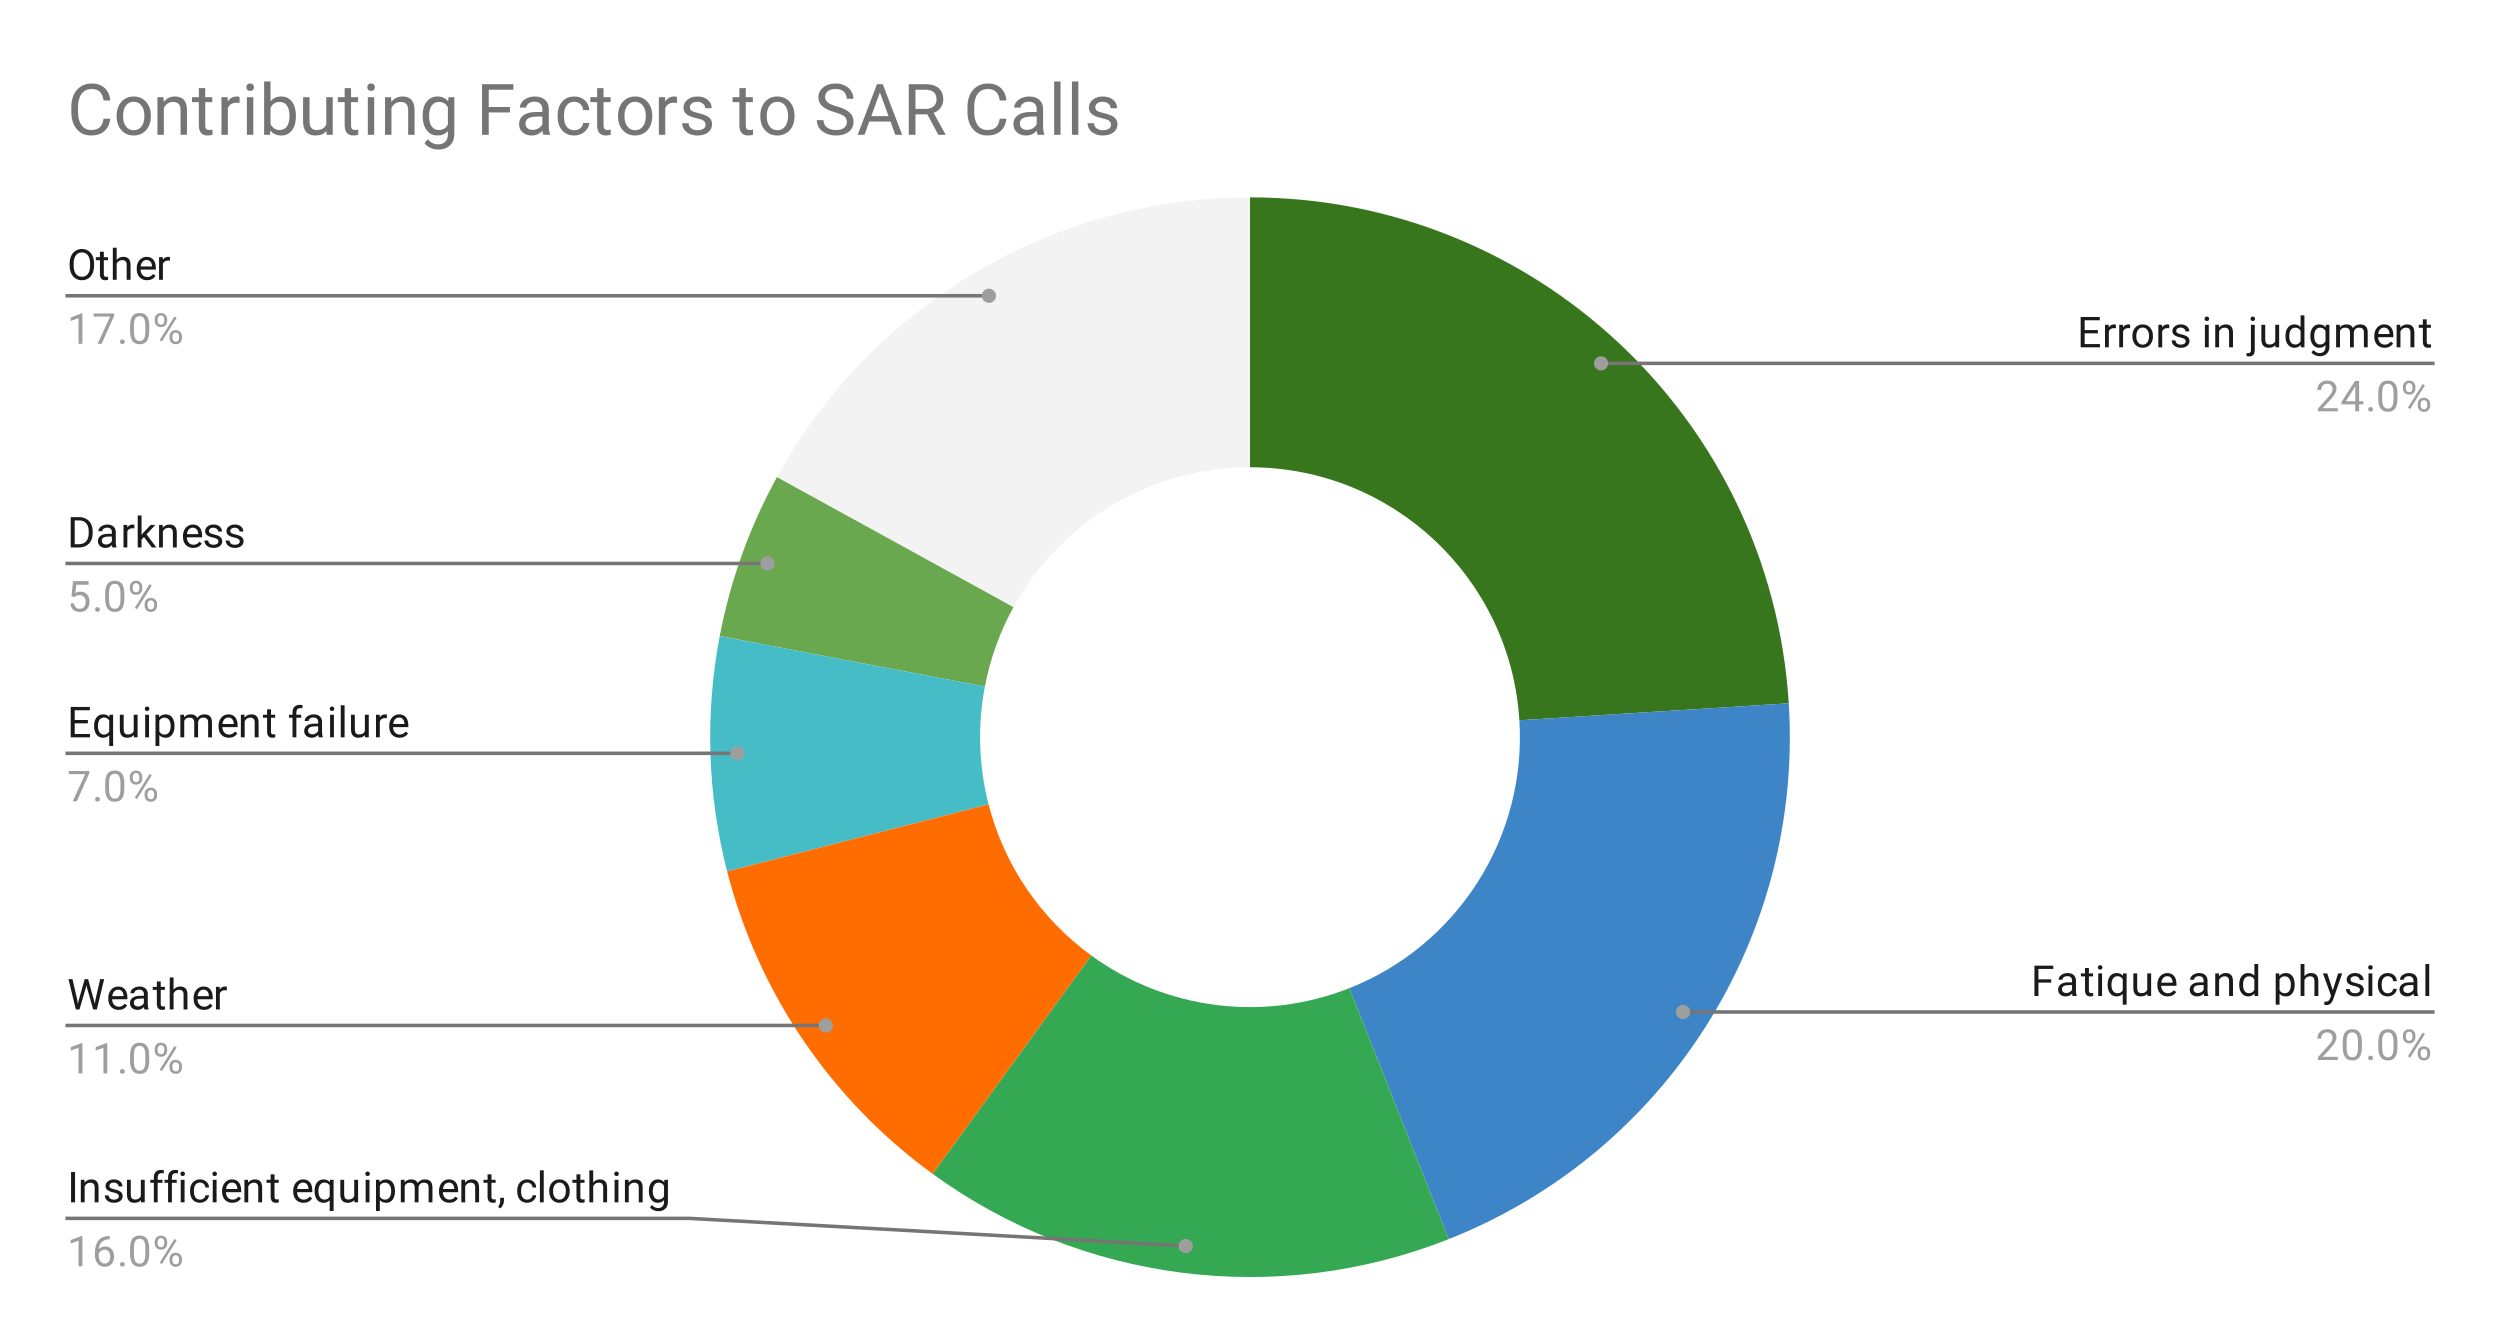 <?xml version="1.0" encoding="UTF-8"?>
<svg xmlns:xlink="http://www.w3.org/1999/xlink" xmlns="http://www.w3.org/2000/svg" version="1.1" viewBox="0.0 0.0 703.0 378.0" fill="none" stroke="none" stroke-linecap="square" stroke-miterlimit="10" width="703" height="378">
  <path fill="#ffffff" d="M0 0L703.0 0L703.0 378.0L0 378.0L0 0Z" fill-rule="nonzero"></path>
  <path fill="#38761d" d="M351.5 55.5C431.636 55.5 497.969 117.791 503 197.768L427.25 202.534C424.734 162.545 391.568 131.4 351.5 131.4Z" fill-rule="nonzero"></path>
  <path fill="#3d85c6" d="M503 197.768C507.13 263.402 468.527 324.231 407.381 348.44L379.441 277.87C410.013 265.765 429.315 235.351 427.25 202.534Z" fill-rule="nonzero"></path>
  <path fill="#f3f3f3" d="M218.477 134.17C245.152 85.648 296.13 55.5 351.5 55.5L351.5 131.4C323.815 131.4 298.326 146.474 284.988 170.735Z" fill-rule="nonzero"></path>
  <path fill="#6aa84f" d="M202.389 178.856C205.374 163.208 210.803 148.129 218.477 134.17L284.988 170.735C281.151 177.714 278.437 185.254 276.944 193.078Z" fill-rule="nonzero"></path>
  <path fill="#46bdc6" d="M204.469 245.051C198.912 223.408 198.202 200.805 202.389 178.856L276.944 193.078C274.851 204.052 275.206 215.354 277.985 226.176Z" fill-rule="nonzero"></path>
  <path fill="#ff6d01" d="M262.274 330.109C233.696 309.346 213.254 279.266 204.469 245.051L277.985 226.176C282.377 243.283 292.598 258.323 306.887 268.704Z" fill-rule="nonzero"></path>
  <path fill="#34a853" d="M407.381 348.44C359.063 367.571 304.317 360.654 262.274 330.109L306.887 268.704C327.908 283.977 355.282 287.435 379.441 277.87Z" fill-rule="nonzero"></path>
  <path fill="#1a1a1a" d="M26.447 74.688Q26.447 75.938 26.025 76.876Q25.603 77.797 24.822 78.297Q24.056 78.797 23.025 78.797Q22.025 78.797 21.244 78.297Q20.462 77.797 20.025 76.891Q19.603 75.969 19.587 74.751L19.587 74.141Q19.587 72.907 20.009 71.969Q20.447 71.032 21.228 70.532Q22.009 70.016 23.025 70.016Q24.041 70.016 24.822 70.516Q25.603 71.016 26.025 71.954Q26.447 72.891 26.447 74.141L26.447 74.688ZM25.337 74.126Q25.337 72.61 24.728 71.797Q24.119 70.985 23.025 70.985Q21.947 70.985 21.337 71.797Q20.728 72.61 20.712 74.047L20.712 74.688Q20.712 76.157 21.322 77.001Q21.947 77.829 23.025 77.829Q24.119 77.829 24.712 77.047Q25.322 76.251 25.337 74.766L25.337 74.126ZM29.197 70.797L29.197 72.329L30.369 72.329L30.369 73.172L29.197 73.172L29.197 77.094Q29.197 77.485 29.353 77.672Q29.509 77.86 29.884 77.86Q30.072 77.86 30.4 77.797L30.4 78.672Q29.978 78.797 29.572 78.797Q28.853 78.797 28.478 78.36Q28.103 77.907 28.103 77.094L28.103 73.172L26.947 73.172L26.947 72.329L28.103 72.329L28.103 70.797L29.197 70.797ZM32.806 73.094Q33.525 72.219 34.681 72.219Q36.697 72.219 36.712 74.485L36.712 78.672L35.619 78.672L35.619 74.469Q35.619 73.797 35.306 73.469Q35.009 73.141 34.353 73.141Q33.822 73.141 33.416 73.422Q33.025 73.704 32.806 74.157L32.806 78.672L31.728 78.672L31.728 69.672L32.806 69.672L32.806 73.094ZM41.353 78.797Q40.056 78.797 39.244 77.954Q38.447 77.094 38.447 75.672L38.447 75.485Q38.447 74.532 38.806 73.797Q39.166 73.047 39.806 72.641Q40.462 72.219 41.212 72.219Q42.447 72.219 43.134 73.032Q43.822 73.844 43.822 75.36L43.822 75.813L39.525 75.813Q39.556 76.751 40.072 77.329Q40.603 77.907 41.416 77.907Q41.978 77.907 42.369 77.672Q42.775 77.438 43.087 77.047L43.744 77.563Q42.947 78.797 41.353 78.797ZM41.212 73.11Q40.556 73.11 40.103 73.594Q39.666 74.063 39.572 74.922L42.744 74.922L42.744 74.844Q42.697 74.016 42.291 73.563Q41.9 73.11 41.212 73.11ZM47.791 73.297Q47.541 73.266 47.259 73.266Q46.181 73.266 45.806 74.172L45.806 78.672L44.728 78.672L44.728 72.329L45.775 72.329L45.791 73.063Q46.322 72.219 47.306 72.219Q47.619 72.219 47.791 72.297L47.791 73.297Z" fill-rule="nonzero"></path>
  <path fill="#9e9e9e" d="M23.166 96.672L22.087 96.672L22.087 89.454L19.9 90.251L19.9 89.266L23.009 88.094L23.166 88.094L23.166 96.672ZM32.119 88.751L28.587 96.672L27.447 96.672L30.962 89.032L26.353 89.032L26.353 88.141L32.119 88.141L32.119 88.751ZM33.744 96.11Q33.744 95.829 33.9 95.641Q34.072 95.454 34.4 95.454Q34.744 95.454 34.916 95.641Q35.087 95.829 35.087 96.11Q35.087 96.376 34.916 96.563Q34.744 96.735 34.4 96.735Q34.072 96.735 33.9 96.563Q33.744 96.376 33.744 96.11ZM41.962 93.032Q41.962 94.938 41.306 95.876Q40.666 96.797 39.275 96.797Q37.916 96.797 37.259 95.891Q36.603 94.985 36.572 93.172L36.572 91.735Q36.572 89.844 37.212 88.938Q37.869 88.016 39.259 88.016Q40.634 88.016 41.291 88.907Q41.947 89.782 41.962 91.626L41.962 93.032ZM40.869 91.547Q40.869 90.172 40.478 89.547Q40.103 88.907 39.259 88.907Q38.431 88.907 38.041 89.547Q37.666 90.172 37.666 91.469L37.666 93.204Q37.666 94.579 38.056 95.251Q38.462 95.907 39.275 95.907Q40.072 95.907 40.462 95.282Q40.853 94.657 40.869 93.329L40.869 91.547ZM43.509 89.782Q43.509 89.016 43.994 88.516Q44.494 88.016 45.259 88.016Q46.041 88.016 46.525 88.516Q47.009 89.016 47.009 89.813L47.009 90.235Q47.009 91.001 46.509 91.501Q46.025 91.985 45.275 91.985Q44.509 91.985 44.009 91.501Q43.509 91.001 43.509 90.188L43.509 89.782ZM44.322 90.235Q44.322 90.688 44.572 90.985Q44.837 91.282 45.275 91.282Q45.697 91.282 45.947 91.001Q46.197 90.704 46.197 90.204L46.197 89.782Q46.197 89.329 45.947 89.032Q45.697 88.719 45.259 88.719Q44.822 88.719 44.572 89.032Q44.322 89.329 44.322 89.797L44.322 90.235ZM47.666 94.579Q47.666 93.813 48.15 93.329Q48.65 92.829 49.416 92.829Q50.181 92.829 50.666 93.329Q51.166 93.813 51.166 94.626L51.166 95.032Q51.166 95.797 50.681 96.297Q50.197 96.797 49.431 96.797Q48.666 96.797 48.166 96.313Q47.666 95.813 47.666 95.001L47.666 94.579ZM48.478 95.032Q48.478 95.501 48.728 95.797Q48.994 96.094 49.431 96.094Q49.853 96.094 50.103 95.813Q50.353 95.516 50.353 95.016L50.353 94.579Q50.353 94.11 50.087 93.829Q49.837 93.532 49.416 93.532Q48.994 93.532 48.728 93.829Q48.478 94.11 48.478 94.61L48.478 95.032ZM45.525 96.032L44.9 95.641L49.072 88.969L49.681 89.36L45.525 96.032Z" fill-rule="nonzero"></path>
  <path stroke="#757575" stroke-width="1.0" stroke-linecap="butt" d="M18.9 83.172L193.7 83.172L278.091 83.172" fill-rule="nonzero"></path>
  <path fill="#9e9e9e" d="M280.091 83.172C280.091 82.068 279.196 81.172 278.091 81.172C276.987 81.172 276.091 82.068 276.091 83.172C276.091 84.277 276.987 85.172 278.091 85.172C279.196 85.172 280.091 84.277 280.091 83.172" fill-rule="nonzero"></path>
  <path fill="#1a1a1a" d="M19.884 153.951L19.884 145.419L22.306 145.419Q23.416 145.419 24.259 145.919Q25.119 146.404 25.587 147.31Q26.056 148.216 26.056 149.404L26.056 149.935Q26.056 151.154 25.587 152.06Q25.134 152.966 24.259 153.451Q23.4 153.935 22.259 153.951L19.884 153.951ZM21.009 146.341L21.009 153.029L22.197 153.029Q23.494 153.029 24.212 152.232Q24.947 151.419 24.947 149.919L24.947 149.419Q24.947 147.966 24.259 147.169Q23.587 146.357 22.322 146.341L21.009 146.341ZM31.634 153.951Q31.541 153.763 31.478 153.279Q30.728 154.076 29.681 154.076Q28.744 154.076 28.134 153.544Q27.541 153.013 27.541 152.185Q27.541 151.201 28.291 150.654Q29.041 150.107 30.416 150.107L31.462 150.107L31.462 149.607Q31.462 149.044 31.119 148.716Q30.791 148.372 30.119 148.372Q29.541 148.372 29.15 148.669Q28.759 148.951 28.759 149.372L27.666 149.372Q27.666 148.888 27.994 148.451Q28.337 148.013 28.916 147.763Q29.494 147.497 30.181 147.497Q31.291 147.497 31.9 148.044Q32.525 148.591 32.556 149.544L32.556 152.466Q32.556 153.341 32.775 153.857L32.775 153.951L31.634 153.951ZM29.837 153.122Q30.353 153.122 30.806 152.857Q31.259 152.591 31.462 152.169L31.462 150.872L30.619 150.872Q28.619 150.872 28.619 152.044Q28.619 152.544 28.962 152.841Q29.306 153.122 29.837 153.122ZM37.791 148.576Q37.541 148.544 37.259 148.544Q36.181 148.544 35.806 149.451L35.806 153.951L34.728 153.951L34.728 147.607L35.775 147.607L35.791 148.341Q36.322 147.497 37.306 147.497Q37.619 147.497 37.791 147.576L37.791 148.576ZM40.494 151.013L39.806 151.716L39.806 153.951L38.728 153.951L38.728 144.951L39.806 144.951L39.806 150.388L40.384 149.701L42.369 147.607L43.681 147.607L41.212 150.263L43.978 153.951L42.697 153.951L40.494 151.013ZM45.744 147.607L45.775 148.404Q46.509 147.497 47.681 147.497Q49.697 147.497 49.712 149.763L49.712 153.951L48.619 153.951L48.619 149.747Q48.619 149.076 48.306 148.747Q48.009 148.419 47.353 148.419Q46.822 148.419 46.416 148.701Q46.025 148.982 45.806 149.435L45.806 153.951L44.728 153.951L44.728 147.607L45.744 147.607ZM54.353 154.076Q53.056 154.076 52.244 153.232Q51.447 152.372 51.447 150.951L51.447 150.763Q51.447 149.81 51.806 149.076Q52.166 148.326 52.806 147.919Q53.462 147.497 54.212 147.497Q55.447 147.497 56.134 148.31Q56.822 149.122 56.822 150.638L56.822 151.091L52.525 151.091Q52.556 152.029 53.072 152.607Q53.603 153.185 54.416 153.185Q54.978 153.185 55.369 152.951Q55.775 152.716 56.087 152.326L56.744 152.841Q55.947 154.076 54.353 154.076ZM54.212 148.388Q53.556 148.388 53.103 148.872Q52.666 149.341 52.572 150.201L55.744 150.201L55.744 150.122Q55.697 149.294 55.291 148.841Q54.9 148.388 54.212 148.388ZM61.416 152.263Q61.416 151.826 61.072 151.591Q60.744 151.341 59.916 151.169Q59.103 150.997 58.619 150.747Q58.134 150.497 57.9 150.169Q57.681 149.826 57.681 149.357Q57.681 148.576 58.337 148.044Q58.994 147.497 60.025 147.497Q61.103 147.497 61.759 148.06Q62.431 148.607 62.431 149.466L61.353 149.466Q61.353 149.029 60.962 148.716Q60.587 148.388 60.025 148.388Q59.431 148.388 59.087 148.654Q58.759 148.904 58.759 149.31Q58.759 149.701 59.072 149.904Q59.384 150.107 60.197 150.294Q61.009 150.466 61.509 150.716Q62.009 150.966 62.244 151.326Q62.494 151.685 62.494 152.185Q62.494 153.044 61.806 153.56Q61.134 154.076 60.056 154.076Q59.291 154.076 58.697 153.81Q58.119 153.529 57.791 153.044Q57.462 152.56 57.462 151.997L58.541 151.997Q58.572 152.544 58.978 152.872Q59.384 153.185 60.056 153.185Q60.666 153.185 61.041 152.935Q61.416 152.685 61.416 152.263ZM67.416 152.263Q67.416 151.826 67.072 151.591Q66.744 151.341 65.916 151.169Q65.103 150.997 64.619 150.747Q64.134 150.497 63.9 150.169Q63.681 149.826 63.681 149.357Q63.681 148.576 64.338 148.044Q64.994 147.497 66.025 147.497Q67.103 147.497 67.759 148.06Q68.431 148.607 68.431 149.466L67.353 149.466Q67.353 149.029 66.963 148.716Q66.588 148.388 66.025 148.388Q65.431 148.388 65.088 148.654Q64.759 148.904 64.759 149.31Q64.759 149.701 65.072 149.904Q65.384 150.107 66.197 150.294Q67.009 150.466 67.509 150.716Q68.009 150.966 68.244 151.326Q68.494 151.685 68.494 152.185Q68.494 153.044 67.806 153.56Q67.134 154.076 66.056 154.076Q65.291 154.076 64.697 153.81Q64.119 153.529 63.791 153.044Q63.462 152.56 63.462 151.997L64.541 151.997Q64.572 152.544 64.978 152.872Q65.384 153.185 66.056 153.185Q66.666 153.185 67.041 152.935Q67.416 152.685 67.416 152.263Z" fill-rule="nonzero"></path>
  <path fill="#9e9e9e" d="M20.103 167.669L20.541 163.419L24.916 163.419L24.916 164.419L21.462 164.419L21.197 166.747Q21.837 166.372 22.634 166.372Q23.791 166.372 24.478 167.154Q25.166 167.919 25.166 169.232Q25.166 170.544 24.447 171.31Q23.744 172.076 22.462 172.076Q21.337 172.076 20.619 171.451Q19.9 170.81 19.806 169.701L20.822 169.701Q20.931 170.435 21.353 170.81Q21.775 171.185 22.462 171.185Q23.212 171.185 23.65 170.669Q24.087 170.154 24.087 169.247Q24.087 168.388 23.619 167.872Q23.15 167.357 22.369 167.357Q21.666 167.357 21.259 167.654L20.978 167.888L20.103 167.669ZM26.744 171.388Q26.744 171.107 26.9 170.919Q27.072 170.732 27.4 170.732Q27.744 170.732 27.916 170.919Q28.087 171.107 28.087 171.388Q28.087 171.654 27.916 171.841Q27.744 172.013 27.4 172.013Q27.072 172.013 26.9 171.841Q26.744 171.654 26.744 171.388ZM34.962 168.31Q34.962 170.216 34.306 171.154Q33.666 172.076 32.275 172.076Q30.916 172.076 30.259 171.169Q29.603 170.263 29.572 168.451L29.572 167.013Q29.572 165.122 30.212 164.216Q30.869 163.294 32.259 163.294Q33.634 163.294 34.291 164.185Q34.947 165.06 34.962 166.904L34.962 168.31ZM33.869 166.826Q33.869 165.451 33.478 164.826Q33.103 164.185 32.259 164.185Q31.431 164.185 31.041 164.826Q30.666 165.451 30.666 166.747L30.666 168.482Q30.666 169.857 31.056 170.529Q31.462 171.185 32.275 171.185Q33.072 171.185 33.462 170.56Q33.853 169.935 33.869 168.607L33.869 166.826ZM36.509 165.06Q36.509 164.294 36.994 163.794Q37.494 163.294 38.259 163.294Q39.041 163.294 39.525 163.794Q40.009 164.294 40.009 165.091L40.009 165.513Q40.009 166.279 39.509 166.779Q39.025 167.263 38.275 167.263Q37.509 167.263 37.009 166.779Q36.509 166.279 36.509 165.466L36.509 165.06ZM37.322 165.513Q37.322 165.966 37.572 166.263Q37.837 166.56 38.275 166.56Q38.697 166.56 38.947 166.279Q39.197 165.982 39.197 165.482L39.197 165.06Q39.197 164.607 38.947 164.31Q38.697 163.997 38.259 163.997Q37.822 163.997 37.572 164.31Q37.322 164.607 37.322 165.076L37.322 165.513ZM40.666 169.857Q40.666 169.091 41.15 168.607Q41.65 168.107 42.416 168.107Q43.181 168.107 43.666 168.607Q44.166 169.091 44.166 169.904L44.166 170.31Q44.166 171.076 43.681 171.576Q43.197 172.076 42.431 172.076Q41.666 172.076 41.166 171.591Q40.666 171.091 40.666 170.279L40.666 169.857ZM41.478 170.31Q41.478 170.779 41.728 171.076Q41.994 171.372 42.431 171.372Q42.853 171.372 43.103 171.091Q43.353 170.794 43.353 170.294L43.353 169.857Q43.353 169.388 43.087 169.107Q42.837 168.81 42.416 168.81Q41.994 168.81 41.728 169.107Q41.478 169.388 41.478 169.888L41.478 170.31ZM38.525 171.31L37.9 170.919L42.072 164.247L42.681 164.638L38.525 171.31Z" fill-rule="nonzero"></path>
  <path stroke="#757575" stroke-width="1.0" stroke-linecap="butt" d="M18.9 158.451L193.7 158.451L215.816 158.451" fill-rule="nonzero"></path>
  <path fill="#9e9e9e" d="M217.816 158.451C217.816 157.346 216.92 156.451 215.816 156.451C214.711 156.451 213.816 157.346 213.816 158.451C213.816 159.555 214.711 160.451 215.816 160.451C216.92 160.451 217.816 159.555 217.816 158.451" fill-rule="nonzero"></path>
  <path fill="#1a1a1a" d="M24.712 203.392L21.009 203.392L21.009 206.408L25.306 206.408L25.306 207.33L19.884 207.33L19.884 198.798L25.259 198.798L25.259 199.72L21.009 199.72L21.009 202.47L24.712 202.47L24.712 203.392ZM26.462 204.111Q26.462 202.611 27.134 201.752Q27.822 200.877 28.978 200.877Q30.103 200.877 30.759 201.627L30.806 200.986L31.806 200.986L31.806 209.767L30.712 209.767L30.712 206.736Q30.056 207.455 28.978 207.455Q27.822 207.455 27.134 206.564Q26.462 205.658 26.462 204.189L26.462 204.111ZM27.541 204.236Q27.541 205.314 27.994 205.939Q28.462 206.564 29.244 206.564Q30.212 206.564 30.712 205.705L30.712 202.595Q30.197 201.767 29.259 201.767Q28.462 201.767 27.994 202.392Q27.541 203.017 27.541 204.236ZM37.634 206.705Q37.009 207.455 35.775 207.455Q34.759 207.455 34.228 206.861Q33.697 206.267 33.697 205.111L33.697 200.986L34.775 200.986L34.775 205.08Q34.775 206.533 35.947 206.533Q37.197 206.533 37.603 205.595L37.603 200.986L38.697 200.986L38.697 207.33L37.666 207.33L37.634 206.705ZM41.9 207.33L40.822 207.33L40.822 200.986L41.9 200.986L41.9 207.33ZM40.728 199.314Q40.728 199.048 40.884 198.861Q41.056 198.673 41.369 198.673Q41.681 198.673 41.837 198.861Q42.009 199.048 42.009 199.314Q42.009 199.564 41.837 199.752Q41.681 199.923 41.369 199.923Q41.056 199.923 40.884 199.752Q40.728 199.564 40.728 199.314ZM49.072 204.236Q49.072 205.673 48.416 206.564Q47.759 207.455 46.619 207.455Q45.462 207.455 44.806 206.72L44.806 209.767L43.728 209.767L43.728 200.986L44.712 200.986L44.759 201.689Q45.431 200.877 46.603 200.877Q47.744 200.877 48.4 201.736Q49.072 202.595 49.072 204.127L49.072 204.236ZM47.994 204.111Q47.994 203.033 47.525 202.423Q47.072 201.798 46.275 201.798Q45.291 201.798 44.806 202.658L44.806 205.689Q45.291 206.564 46.291 206.564Q47.072 206.564 47.525 205.955Q47.994 205.33 47.994 204.111ZM51.744 200.986L51.775 201.689Q52.462 200.877 53.65 200.877Q54.978 200.877 55.462 201.892Q55.775 201.439 56.275 201.158Q56.791 200.877 57.478 200.877Q59.572 200.877 59.603 203.08L59.603 207.33L58.525 207.33L58.525 203.142Q58.525 202.47 58.212 202.142Q57.9 201.798 57.166 201.798Q56.556 201.798 56.15 202.158Q55.759 202.517 55.697 203.127L55.697 207.33L54.619 207.33L54.619 203.173Q54.619 201.798 53.259 201.798Q52.197 201.798 51.806 202.705L51.806 207.33L50.712 207.33L50.712 200.986L51.744 200.986ZM64.353 207.455Q63.056 207.455 62.244 206.611Q61.447 205.752 61.447 204.33L61.447 204.142Q61.447 203.189 61.806 202.455Q62.166 201.705 62.806 201.298Q63.462 200.877 64.213 200.877Q65.447 200.877 66.134 201.689Q66.822 202.502 66.822 204.017L66.822 204.47L62.525 204.47Q62.556 205.408 63.072 205.986Q63.603 206.564 64.416 206.564Q64.978 206.564 65.369 206.33Q65.775 206.095 66.088 205.705L66.744 206.22Q65.947 207.455 64.353 207.455ZM64.213 201.767Q63.556 201.767 63.103 202.252Q62.666 202.72 62.572 203.58L65.744 203.58L65.744 203.502Q65.697 202.673 65.291 202.22Q64.9 201.767 64.213 201.767ZM68.744 200.986L68.775 201.783Q69.509 200.877 70.681 200.877Q72.697 200.877 72.713 203.142L72.713 207.33L71.619 207.33L71.619 203.127Q71.619 202.455 71.306 202.127Q71.009 201.798 70.353 201.798Q69.822 201.798 69.416 202.08Q69.025 202.361 68.806 202.814L68.806 207.33L67.728 207.33L67.728 200.986L68.744 200.986ZM76.197 199.455L76.197 200.986L77.369 200.986L77.369 201.83L76.197 201.83L76.197 205.752Q76.197 206.142 76.353 206.33Q76.509 206.517 76.884 206.517Q77.072 206.517 77.4 206.455L77.4 207.33Q76.978 207.455 76.572 207.455Q75.853 207.455 75.478 207.017Q75.103 206.564 75.103 205.752L75.103 201.83L73.947 201.83L73.947 200.986L75.103 200.986L75.103 199.455L76.197 199.455ZM82.259 207.33L82.259 201.83L81.259 201.83L81.259 200.986L82.259 200.986L82.259 200.345Q82.259 199.314 82.791 198.767Q83.338 198.205 84.338 198.205Q84.713 198.205 85.088 198.298L85.025 199.189Q84.744 199.127 84.447 199.127Q83.916 199.127 83.619 199.439Q83.338 199.752 83.338 200.314L83.338 200.986L84.697 200.986L84.697 201.83L83.338 201.83L83.338 207.33L82.259 207.33ZM89.634 207.33Q89.541 207.142 89.478 206.658Q88.728 207.455 87.681 207.455Q86.744 207.455 86.134 206.923Q85.541 206.392 85.541 205.564Q85.541 204.58 86.291 204.033Q87.041 203.486 88.416 203.486L89.463 203.486L89.463 202.986Q89.463 202.423 89.119 202.095Q88.791 201.752 88.119 201.752Q87.541 201.752 87.15 202.048Q86.759 202.33 86.759 202.752L85.666 202.752Q85.666 202.267 85.994 201.83Q86.338 201.392 86.916 201.142Q87.494 200.877 88.181 200.877Q89.291 200.877 89.9 201.423Q90.525 201.97 90.556 202.923L90.556 205.845Q90.556 206.72 90.775 207.236L90.775 207.33L89.634 207.33ZM87.838 206.502Q88.353 206.502 88.806 206.236Q89.259 205.97 89.463 205.548L89.463 204.252L88.619 204.252Q86.619 204.252 86.619 205.423Q86.619 205.923 86.963 206.22Q87.306 206.502 87.838 206.502ZM93.9 207.33L92.822 207.33L92.822 200.986L93.9 200.986L93.9 207.33ZM92.728 199.314Q92.728 199.048 92.884 198.861Q93.056 198.673 93.369 198.673Q93.681 198.673 93.838 198.861Q94.009 199.048 94.009 199.314Q94.009 199.564 93.838 199.752Q93.681 199.923 93.369 199.923Q93.056 199.923 92.884 199.752Q92.728 199.564 92.728 199.314ZM96.9 207.33L95.822 207.33L95.822 198.33L96.9 198.33L96.9 207.33ZM102.634 206.705Q102.009 207.455 100.775 207.455Q99.759 207.455 99.228 206.861Q98.697 206.267 98.697 205.111L98.697 200.986L99.775 200.986L99.775 205.08Q99.775 206.533 100.947 206.533Q102.197 206.533 102.603 205.595L102.603 200.986L103.697 200.986L103.697 207.33L102.666 207.33L102.634 206.705ZM108.791 201.955Q108.541 201.923 108.259 201.923Q107.181 201.923 106.806 202.83L106.806 207.33L105.728 207.33L105.728 200.986L106.775 200.986L106.791 201.72Q107.322 200.877 108.306 200.877Q108.619 200.877 108.791 200.955L108.791 201.955ZM112.353 207.455Q111.056 207.455 110.244 206.611Q109.447 205.752 109.447 204.33L109.447 204.142Q109.447 203.189 109.806 202.455Q110.166 201.705 110.806 201.298Q111.463 200.877 112.213 200.877Q113.447 200.877 114.134 201.689Q114.822 202.502 114.822 204.017L114.822 204.47L110.525 204.47Q110.556 205.408 111.072 205.986Q111.603 206.564 112.416 206.564Q112.978 206.564 113.369 206.33Q113.775 206.095 114.088 205.705L114.744 206.22Q113.947 207.455 112.353 207.455ZM112.213 201.767Q111.556 201.767 111.103 202.252Q110.666 202.72 110.572 203.58L113.744 203.58L113.744 203.502Q113.697 202.673 113.291 202.22Q112.9 201.767 112.213 201.767Z" fill-rule="nonzero"></path>
  <path fill="#9e9e9e" d="M25.119 217.408L21.587 225.33L20.447 225.33L23.962 217.689L19.353 217.689L19.353 216.798L25.119 216.798L25.119 217.408ZM26.744 224.767Q26.744 224.486 26.9 224.298Q27.072 224.111 27.4 224.111Q27.744 224.111 27.916 224.298Q28.087 224.486 28.087 224.767Q28.087 225.033 27.916 225.22Q27.744 225.392 27.4 225.392Q27.072 225.392 26.9 225.22Q26.744 225.033 26.744 224.767ZM34.962 221.689Q34.962 223.595 34.306 224.533Q33.666 225.455 32.275 225.455Q30.916 225.455 30.259 224.548Q29.603 223.642 29.572 221.83L29.572 220.392Q29.572 218.502 30.212 217.595Q30.869 216.673 32.259 216.673Q33.634 216.673 34.291 217.564Q34.947 218.439 34.962 220.283L34.962 221.689ZM33.869 220.205Q33.869 218.83 33.478 218.205Q33.103 217.564 32.259 217.564Q31.431 217.564 31.041 218.205Q30.666 218.83 30.666 220.127L30.666 221.861Q30.666 223.236 31.056 223.908Q31.462 224.564 32.275 224.564Q33.072 224.564 33.462 223.939Q33.853 223.314 33.869 221.986L33.869 220.205ZM36.509 218.439Q36.509 217.673 36.994 217.173Q37.494 216.673 38.259 216.673Q39.041 216.673 39.525 217.173Q40.009 217.673 40.009 218.47L40.009 218.892Q40.009 219.658 39.509 220.158Q39.025 220.642 38.275 220.642Q37.509 220.642 37.009 220.158Q36.509 219.658 36.509 218.845L36.509 218.439ZM37.322 218.892Q37.322 219.345 37.572 219.642Q37.837 219.939 38.275 219.939Q38.697 219.939 38.947 219.658Q39.197 219.361 39.197 218.861L39.197 218.439Q39.197 217.986 38.947 217.689Q38.697 217.377 38.259 217.377Q37.822 217.377 37.572 217.689Q37.322 217.986 37.322 218.455L37.322 218.892ZM40.666 223.236Q40.666 222.47 41.15 221.986Q41.65 221.486 42.416 221.486Q43.181 221.486 43.666 221.986Q44.166 222.47 44.166 223.283L44.166 223.689Q44.166 224.455 43.681 224.955Q43.197 225.455 42.431 225.455Q41.666 225.455 41.166 224.97Q40.666 224.47 40.666 223.658L40.666 223.236ZM41.478 223.689Q41.478 224.158 41.728 224.455Q41.994 224.752 42.431 224.752Q42.853 224.752 43.103 224.47Q43.353 224.173 43.353 223.673L43.353 223.236Q43.353 222.767 43.087 222.486Q42.837 222.189 42.416 222.189Q41.994 222.189 41.728 222.486Q41.478 222.767 41.478 223.267L41.478 223.689ZM38.525 224.689L37.9 224.298L42.072 217.627L42.681 218.017L38.525 224.689Z" fill-rule="nonzero"></path>
  <path stroke="#757575" stroke-width="1.0" stroke-linecap="butt" d="M18.9 211.83L193.7 211.83L207.361 211.83" fill-rule="nonzero"></path>
  <path fill="#9e9e9e" d="M209.361 211.83C209.361 210.725 208.466 209.83 207.361 209.83C206.257 209.83 205.361 210.725 205.361 211.83C205.361 212.934 206.257 213.83 207.361 213.83C208.466 213.83 209.361 212.934 209.361 211.83" fill-rule="nonzero"></path>
  <path fill="#1a1a1a" d="M21.728 281.171L21.9 282.296L22.134 281.28L23.822 275.327L24.775 275.327L26.416 281.28L26.65 282.311L26.837 281.155L28.166 275.327L29.291 275.327L27.228 283.858L26.197 283.858L24.431 277.639L24.306 276.983L24.166 277.639L22.353 283.858L21.322 283.858L19.259 275.327L20.384 275.327L21.728 281.171ZM33.353 283.983Q32.056 283.983 31.244 283.139Q30.447 282.28 30.447 280.858L30.447 280.671Q30.447 279.717 30.806 278.983Q31.166 278.233 31.806 277.827Q32.462 277.405 33.212 277.405Q34.447 277.405 35.134 278.217Q35.822 279.03 35.822 280.546L35.822 280.999L31.525 280.999Q31.556 281.936 32.072 282.514Q32.603 283.092 33.416 283.092Q33.978 283.092 34.369 282.858Q34.775 282.624 35.087 282.233L35.744 282.749Q34.947 283.983 33.353 283.983ZM33.212 278.296Q32.556 278.296 32.103 278.78Q31.666 279.249 31.572 280.108L34.744 280.108L34.744 280.03Q34.697 279.202 34.291 278.749Q33.9 278.296 33.212 278.296ZM40.634 283.858Q40.541 283.671 40.478 283.186Q39.728 283.983 38.681 283.983Q37.744 283.983 37.134 283.452Q36.541 282.921 36.541 282.092Q36.541 281.108 37.291 280.561Q38.041 280.014 39.416 280.014L40.462 280.014L40.462 279.514Q40.462 278.952 40.119 278.624Q39.791 278.28 39.119 278.28Q38.541 278.28 38.15 278.577Q37.759 278.858 37.759 279.28L36.666 279.28Q36.666 278.796 36.994 278.358Q37.337 277.921 37.916 277.671Q38.494 277.405 39.181 277.405Q40.291 277.405 40.9 277.952Q41.525 278.499 41.556 279.452L41.556 282.374Q41.556 283.249 41.775 283.764L41.775 283.858L40.634 283.858ZM38.837 283.03Q39.353 283.03 39.806 282.764Q40.259 282.499 40.462 282.077L40.462 280.78L39.619 280.78Q37.619 280.78 37.619 281.952Q37.619 282.452 37.962 282.749Q38.306 283.03 38.837 283.03ZM45.197 275.983L45.197 277.514L46.369 277.514L46.369 278.358L45.197 278.358L45.197 282.28Q45.197 282.671 45.353 282.858Q45.509 283.046 45.884 283.046Q46.072 283.046 46.4 282.983L46.4 283.858Q45.978 283.983 45.572 283.983Q44.853 283.983 44.478 283.546Q44.103 283.092 44.103 282.28L44.103 278.358L42.947 278.358L42.947 277.514L44.103 277.514L44.103 275.983L45.197 275.983ZM48.806 278.28Q49.525 277.405 50.681 277.405Q52.697 277.405 52.712 279.671L52.712 283.858L51.619 283.858L51.619 279.655Q51.619 278.983 51.306 278.655Q51.009 278.327 50.353 278.327Q49.822 278.327 49.416 278.608Q49.025 278.889 48.806 279.342L48.806 283.858L47.728 283.858L47.728 274.858L48.806 274.858L48.806 278.28ZM57.353 283.983Q56.056 283.983 55.244 283.139Q54.447 282.28 54.447 280.858L54.447 280.671Q54.447 279.717 54.806 278.983Q55.166 278.233 55.806 277.827Q56.462 277.405 57.212 277.405Q58.447 277.405 59.134 278.217Q59.822 279.03 59.822 280.546L59.822 280.999L55.525 280.999Q55.556 281.936 56.072 282.514Q56.603 283.092 57.416 283.092Q57.978 283.092 58.369 282.858Q58.775 282.624 59.087 282.233L59.744 282.749Q58.947 283.983 57.353 283.983ZM57.212 278.296Q56.556 278.296 56.103 278.78Q55.666 279.249 55.572 280.108L58.744 280.108L58.744 280.03Q58.697 279.202 58.291 278.749Q57.9 278.296 57.212 278.296ZM63.791 278.483Q63.541 278.452 63.259 278.452Q62.181 278.452 61.806 279.358L61.806 283.858L60.728 283.858L60.728 277.514L61.775 277.514L61.791 278.249Q62.322 277.405 63.306 277.405Q63.619 277.405 63.791 277.483L63.791 278.483Z" fill-rule="nonzero"></path>
  <path fill="#9e9e9e" d="M23.166 301.858L22.087 301.858L22.087 294.639L19.9 295.436L19.9 294.452L23.009 293.28L23.166 293.28L23.166 301.858ZM30.166 301.858L29.087 301.858L29.087 294.639L26.9 295.436L26.9 294.452L30.009 293.28L30.166 293.28L30.166 301.858ZM33.744 301.296Q33.744 301.014 33.9 300.827Q34.072 300.639 34.4 300.639Q34.744 300.639 34.916 300.827Q35.087 301.014 35.087 301.296Q35.087 301.561 34.916 301.749Q34.744 301.921 34.4 301.921Q34.072 301.921 33.9 301.749Q33.744 301.561 33.744 301.296ZM41.962 298.217Q41.962 300.124 41.306 301.061Q40.666 301.983 39.275 301.983Q37.916 301.983 37.259 301.077Q36.603 300.171 36.572 298.358L36.572 296.921Q36.572 295.03 37.212 294.124Q37.869 293.202 39.259 293.202Q40.634 293.202 41.291 294.092Q41.947 294.967 41.962 296.811L41.962 298.217ZM40.869 296.733Q40.869 295.358 40.478 294.733Q40.103 294.092 39.259 294.092Q38.431 294.092 38.041 294.733Q37.666 295.358 37.666 296.655L37.666 298.389Q37.666 299.764 38.056 300.436Q38.462 301.092 39.275 301.092Q40.072 301.092 40.462 300.467Q40.853 299.842 40.869 298.514L40.869 296.733ZM43.509 294.967Q43.509 294.202 43.994 293.702Q44.494 293.202 45.259 293.202Q46.041 293.202 46.525 293.702Q47.009 294.202 47.009 294.999L47.009 295.421Q47.009 296.186 46.509 296.686Q46.025 297.171 45.275 297.171Q44.509 297.171 44.009 296.686Q43.509 296.186 43.509 295.374L43.509 294.967ZM44.322 295.421Q44.322 295.874 44.572 296.171Q44.837 296.467 45.275 296.467Q45.697 296.467 45.947 296.186Q46.197 295.889 46.197 295.389L46.197 294.967Q46.197 294.514 45.947 294.217Q45.697 293.905 45.259 293.905Q44.822 293.905 44.572 294.217Q44.322 294.514 44.322 294.983L44.322 295.421ZM47.666 299.764Q47.666 298.999 48.15 298.514Q48.65 298.014 49.416 298.014Q50.181 298.014 50.666 298.514Q51.166 298.999 51.166 299.811L51.166 300.217Q51.166 300.983 50.681 301.483Q50.197 301.983 49.431 301.983Q48.666 301.983 48.166 301.499Q47.666 300.999 47.666 300.186L47.666 299.764ZM48.478 300.217Q48.478 300.686 48.728 300.983Q48.994 301.28 49.431 301.28Q49.853 301.28 50.103 300.999Q50.353 300.702 50.353 300.202L50.353 299.764Q50.353 299.296 50.087 299.014Q49.837 298.717 49.416 298.717Q48.994 298.717 48.728 299.014Q48.478 299.296 48.478 299.796L48.478 300.217ZM45.525 301.217L44.9 300.827L49.072 294.155L49.681 294.546L45.525 301.217Z" fill-rule="nonzero"></path>
  <path stroke="#757575" stroke-width="1.0" stroke-linecap="butt" d="M18.9 288.358L193.7 288.358L232.227 288.358" fill-rule="nonzero"></path>
  <path fill="#9e9e9e" d="M234.227 288.358C234.227 287.253 233.331 286.358 232.227 286.358C231.122 286.358 230.227 287.253 230.227 288.358C230.227 289.463 231.122 290.358 232.227 290.358C233.331 290.358 234.227 289.463 234.227 288.358" fill-rule="nonzero"></path>
  <path fill="#1a1a1a" d="M21.103 338.1L19.978 338.1L19.978 329.569L21.103 329.569L21.103 338.1ZM23.744 331.756L23.775 332.553Q24.509 331.647 25.681 331.647Q27.697 331.647 27.712 333.913L27.712 338.1L26.619 338.1L26.619 333.897Q26.619 333.225 26.306 332.897Q26.009 332.569 25.353 332.569Q24.822 332.569 24.416 332.85Q24.025 333.131 23.806 333.584L23.806 338.1L22.728 338.1L22.728 331.756L23.744 331.756ZM33.416 336.413Q33.416 335.975 33.072 335.741Q32.744 335.491 31.916 335.319Q31.103 335.147 30.619 334.897Q30.134 334.647 29.9 334.319Q29.681 333.975 29.681 333.506Q29.681 332.725 30.337 332.194Q30.994 331.647 32.025 331.647Q33.103 331.647 33.759 332.209Q34.431 332.756 34.431 333.616L33.353 333.616Q33.353 333.178 32.962 332.866Q32.587 332.538 32.025 332.538Q31.431 332.538 31.087 332.803Q30.759 333.053 30.759 333.459Q30.759 333.85 31.072 334.053Q31.384 334.256 32.197 334.444Q33.009 334.616 33.509 334.866Q34.009 335.116 34.244 335.475Q34.494 335.834 34.494 336.334Q34.494 337.194 33.806 337.709Q33.134 338.225 32.056 338.225Q31.291 338.225 30.697 337.959Q30.119 337.678 29.791 337.194Q29.462 336.709 29.462 336.147L30.541 336.147Q30.572 336.694 30.978 337.022Q31.384 337.334 32.056 337.334Q32.666 337.334 33.041 337.084Q33.416 336.834 33.416 336.413ZM39.634 337.475Q39.009 338.225 37.775 338.225Q36.759 338.225 36.228 337.631Q35.697 337.038 35.697 335.881L35.697 331.756L36.775 331.756L36.775 335.85Q36.775 337.303 37.947 337.303Q39.197 337.303 39.603 336.366L39.603 331.756L40.697 331.756L40.697 338.1L39.666 338.1L39.634 337.475ZM43.259 338.1L43.259 332.6L42.259 332.6L42.259 331.756L43.259 331.756L43.259 331.116Q43.259 330.084 43.791 329.538Q44.337 328.975 45.337 328.975Q45.712 328.975 46.087 329.069L46.025 329.959Q45.744 329.897 45.447 329.897Q44.916 329.897 44.619 330.209Q44.337 330.522 44.337 331.084L44.337 331.756L45.697 331.756L45.697 332.6L44.337 332.6L44.337 338.1L43.259 338.1ZM47.259 338.1L47.259 332.6L46.259 332.6L46.259 331.756L47.259 331.756L47.259 331.116Q47.259 330.084 47.791 329.538Q48.337 328.975 49.337 328.975Q49.712 328.975 50.087 329.069L50.025 329.959Q49.744 329.897 49.447 329.897Q48.916 329.897 48.619 330.209Q48.337 330.522 48.337 331.084L48.337 331.756L49.697 331.756L49.697 332.6L48.337 332.6L48.337 338.1L47.259 338.1ZM51.9 338.1L50.822 338.1L50.822 331.756L51.9 331.756L51.9 338.1ZM50.728 330.084Q50.728 329.819 50.884 329.631Q51.056 329.444 51.369 329.444Q51.681 329.444 51.837 329.631Q52.009 329.819 52.009 330.084Q52.009 330.334 51.837 330.522Q51.681 330.694 51.369 330.694Q51.056 330.694 50.884 330.522Q50.728 330.334 50.728 330.084ZM56.259 337.334Q56.837 337.334 57.275 336.991Q57.712 336.631 57.759 336.1L58.791 336.1Q58.759 336.647 58.4 337.147Q58.056 337.631 57.478 337.928Q56.916 338.225 56.259 338.225Q54.962 338.225 54.197 337.366Q53.447 336.491 53.447 334.991L53.447 334.803Q53.447 333.881 53.775 333.163Q54.119 332.444 54.744 332.053Q55.384 331.647 56.259 331.647Q57.322 331.647 58.025 332.288Q58.744 332.913 58.791 333.944L57.759 333.944Q57.712 333.319 57.291 332.928Q56.869 332.538 56.259 332.538Q55.431 332.538 54.978 333.131Q54.525 333.725 54.525 334.85L54.525 335.053Q54.525 336.147 54.978 336.741Q55.431 337.334 56.259 337.334ZM60.9 338.1L59.822 338.1L59.822 331.756L60.9 331.756L60.9 338.1ZM59.728 330.084Q59.728 329.819 59.884 329.631Q60.056 329.444 60.369 329.444Q60.681 329.444 60.837 329.631Q61.009 329.819 61.009 330.084Q61.009 330.334 60.837 330.522Q60.681 330.694 60.369 330.694Q60.056 330.694 59.884 330.522Q59.728 330.334 59.728 330.084ZM65.353 338.225Q64.056 338.225 63.244 337.381Q62.447 336.522 62.447 335.1L62.447 334.913Q62.447 333.959 62.806 333.225Q63.166 332.475 63.806 332.069Q64.463 331.647 65.213 331.647Q66.447 331.647 67.134 332.459Q67.822 333.272 67.822 334.788L67.822 335.241L63.525 335.241Q63.556 336.178 64.072 336.756Q64.603 337.334 65.416 337.334Q65.978 337.334 66.369 337.1Q66.775 336.866 67.088 336.475L67.744 336.991Q66.947 338.225 65.353 338.225ZM65.213 332.538Q64.556 332.538 64.103 333.022Q63.666 333.491 63.572 334.35L66.744 334.35L66.744 334.272Q66.697 333.444 66.291 332.991Q65.9 332.538 65.213 332.538ZM69.744 331.756L69.775 332.553Q70.509 331.647 71.681 331.647Q73.697 331.647 73.713 333.913L73.713 338.1L72.619 338.1L72.619 333.897Q72.619 333.225 72.306 332.897Q72.009 332.569 71.353 332.569Q70.822 332.569 70.416 332.85Q70.025 333.131 69.806 333.584L69.806 338.1L68.728 338.1L68.728 331.756L69.744 331.756ZM77.197 330.225L77.197 331.756L78.369 331.756L78.369 332.6L77.197 332.6L77.197 336.522Q77.197 336.913 77.353 337.1Q77.509 337.288 77.884 337.288Q78.072 337.288 78.4 337.225L78.4 338.1Q77.978 338.225 77.572 338.225Q76.853 338.225 76.478 337.788Q76.103 337.334 76.103 336.522L76.103 332.6L74.947 332.6L74.947 331.756L76.103 331.756L76.103 330.225L77.197 330.225ZM85.353 338.225Q84.056 338.225 83.244 337.381Q82.447 336.522 82.447 335.1L82.447 334.913Q82.447 333.959 82.806 333.225Q83.166 332.475 83.806 332.069Q84.463 331.647 85.213 331.647Q86.447 331.647 87.134 332.459Q87.822 333.272 87.822 334.788L87.822 335.241L83.525 335.241Q83.556 336.178 84.072 336.756Q84.603 337.334 85.416 337.334Q85.978 337.334 86.369 337.1Q86.775 336.866 87.088 336.475L87.744 336.991Q86.947 338.225 85.353 338.225ZM85.213 332.538Q84.556 332.538 84.103 333.022Q83.666 333.491 83.572 334.35L86.744 334.35L86.744 334.272Q86.697 333.444 86.291 332.991Q85.9 332.538 85.213 332.538ZM88.463 334.881Q88.463 333.381 89.134 332.522Q89.822 331.647 90.978 331.647Q92.103 331.647 92.759 332.397L92.806 331.756L93.806 331.756L93.806 340.538L92.713 340.538L92.713 337.506Q92.056 338.225 90.978 338.225Q89.822 338.225 89.134 337.334Q88.463 336.428 88.463 334.959L88.463 334.881ZM89.541 335.006Q89.541 336.084 89.994 336.709Q90.463 337.334 91.244 337.334Q92.213 337.334 92.713 336.475L92.713 333.366Q92.197 332.538 91.259 332.538Q90.463 332.538 89.994 333.163Q89.541 333.788 89.541 335.006ZM99.634 337.475Q99.009 338.225 97.775 338.225Q96.759 338.225 96.228 337.631Q95.697 337.038 95.697 335.881L95.697 331.756L96.775 331.756L96.775 335.85Q96.775 337.303 97.947 337.303Q99.197 337.303 99.603 336.366L99.603 331.756L100.697 331.756L100.697 338.1L99.666 338.1L99.634 337.475ZM103.9 338.1L102.822 338.1L102.822 331.756L103.9 331.756L103.9 338.1ZM102.728 330.084Q102.728 329.819 102.884 329.631Q103.056 329.444 103.369 329.444Q103.681 329.444 103.838 329.631Q104.009 329.819 104.009 330.084Q104.009 330.334 103.838 330.522Q103.681 330.694 103.369 330.694Q103.056 330.694 102.884 330.522Q102.728 330.334 102.728 330.084ZM111.072 335.006Q111.072 336.444 110.416 337.334Q109.759 338.225 108.619 338.225Q107.463 338.225 106.806 337.491L106.806 340.538L105.728 340.538L105.728 331.756L106.713 331.756L106.759 332.459Q107.431 331.647 108.603 331.647Q109.744 331.647 110.4 332.506Q111.072 333.366 111.072 334.897L111.072 335.006ZM109.994 334.881Q109.994 333.803 109.525 333.194Q109.072 332.569 108.275 332.569Q107.291 332.569 106.806 333.428L106.806 336.459Q107.291 337.334 108.291 337.334Q109.072 337.334 109.525 336.725Q109.994 336.1 109.994 334.881ZM113.744 331.756L113.775 332.459Q114.463 331.647 115.65 331.647Q116.978 331.647 117.463 332.663Q117.775 332.209 118.275 331.928Q118.791 331.647 119.478 331.647Q121.572 331.647 121.603 333.85L121.603 338.1L120.525 338.1L120.525 333.913Q120.525 333.241 120.213 332.913Q119.9 332.569 119.166 332.569Q118.556 332.569 118.15 332.928Q117.759 333.288 117.697 333.897L117.697 338.1L116.619 338.1L116.619 333.944Q116.619 332.569 115.259 332.569Q114.197 332.569 113.806 333.475L113.806 338.1L112.713 338.1L112.713 331.756L113.744 331.756ZM126.353 338.225Q125.056 338.225 124.244 337.381Q123.447 336.522 123.447 335.1L123.447 334.913Q123.447 333.959 123.806 333.225Q124.166 332.475 124.806 332.069Q125.463 331.647 126.213 331.647Q127.447 331.647 128.134 332.459Q128.822 333.272 128.822 334.788L128.822 335.241L124.525 335.241Q124.556 336.178 125.072 336.756Q125.603 337.334 126.416 337.334Q126.978 337.334 127.369 337.1Q127.775 336.866 128.088 336.475L128.744 336.991Q127.947 338.225 126.353 338.225ZM126.213 332.538Q125.556 332.538 125.103 333.022Q124.666 333.491 124.572 334.35L127.744 334.35L127.744 334.272Q127.697 333.444 127.291 332.991Q126.9 332.538 126.213 332.538ZM130.744 331.756L130.775 332.553Q131.509 331.647 132.681 331.647Q134.697 331.647 134.713 333.913L134.713 338.1L133.619 338.1L133.619 333.897Q133.619 333.225 133.306 332.897Q133.009 332.569 132.353 332.569Q131.822 332.569 131.416 332.85Q131.025 333.131 130.806 333.584L130.806 338.1L129.728 338.1L129.728 331.756L130.744 331.756ZM138.197 330.225L138.197 331.756L139.369 331.756L139.369 332.6L138.197 332.6L138.197 336.522Q138.197 336.913 138.353 337.1Q138.509 337.288 138.884 337.288Q139.072 337.288 139.4 337.225L139.4 338.1Q138.978 338.225 138.572 338.225Q137.853 338.225 137.478 337.788Q137.103 337.334 137.103 336.522L137.103 332.6L135.947 332.6L135.947 331.756L137.103 331.756L137.103 330.225L138.197 330.225ZM140.681 339.803L140.072 339.381Q140.619 338.616 140.65 337.788L140.65 336.819L141.713 336.819L141.713 337.663Q141.713 338.256 141.416 338.85Q141.119 339.444 140.681 339.803ZM148.259 337.334Q148.838 337.334 149.275 336.991Q149.713 336.631 149.759 336.1L150.791 336.1Q150.759 336.647 150.4 337.147Q150.056 337.631 149.478 337.928Q148.916 338.225 148.259 338.225Q146.963 338.225 146.197 337.366Q145.447 336.491 145.447 334.991L145.447 334.803Q145.447 333.881 145.775 333.163Q146.119 332.444 146.744 332.053Q147.384 331.647 148.259 331.647Q149.322 331.647 150.025 332.288Q150.744 332.913 150.791 333.944L149.759 333.944Q149.713 333.319 149.291 332.928Q148.869 332.538 148.259 332.538Q147.431 332.538 146.978 333.131Q146.525 333.725 146.525 334.85L146.525 335.053Q146.525 336.147 146.978 336.741Q147.431 337.334 148.259 337.334ZM152.9 338.1L151.822 338.1L151.822 329.1L152.9 329.1L152.9 338.1ZM154.431 334.866Q154.431 333.944 154.791 333.194Q155.166 332.444 155.822 332.053Q156.478 331.647 157.306 331.647Q158.603 331.647 159.4 332.538Q160.213 333.428 160.213 334.928L160.213 335.006Q160.213 335.928 159.853 336.663Q159.494 337.397 158.838 337.819Q158.181 338.225 157.322 338.225Q156.041 338.225 155.228 337.334Q154.431 336.428 154.431 334.944L154.431 334.866ZM155.525 335.006Q155.525 336.053 156.009 336.694Q156.509 337.334 157.322 337.334Q158.15 337.334 158.634 336.694Q159.119 336.038 159.119 334.866Q159.119 333.834 158.619 333.194Q158.134 332.538 157.306 332.538Q156.509 332.538 156.009 333.178Q155.525 333.803 155.525 335.006ZM163.197 330.225L163.197 331.756L164.369 331.756L164.369 332.6L163.197 332.6L163.197 336.522Q163.197 336.913 163.353 337.1Q163.509 337.288 163.884 337.288Q164.072 337.288 164.4 337.225L164.4 338.1Q163.978 338.225 163.572 338.225Q162.853 338.225 162.478 337.788Q162.103 337.334 162.103 336.522L162.103 332.6L160.947 332.6L160.947 331.756L162.103 331.756L162.103 330.225L163.197 330.225ZM166.806 332.522Q167.525 331.647 168.681 331.647Q170.697 331.647 170.713 333.913L170.713 338.1L169.619 338.1L169.619 333.897Q169.619 333.225 169.306 332.897Q169.009 332.569 168.353 332.569Q167.822 332.569 167.416 332.85Q167.025 333.131 166.806 333.584L166.806 338.1L165.728 338.1L165.728 329.1L166.806 329.1L166.806 332.522ZM173.9 338.1L172.822 338.1L172.822 331.756L173.9 331.756L173.9 338.1ZM172.728 330.084Q172.728 329.819 172.884 329.631Q173.056 329.444 173.369 329.444Q173.681 329.444 173.838 329.631Q174.009 329.819 174.009 330.084Q174.009 330.334 173.838 330.522Q173.681 330.694 173.369 330.694Q173.056 330.694 172.884 330.522Q172.728 330.334 172.728 330.084ZM176.744 331.756L176.775 332.553Q177.509 331.647 178.681 331.647Q180.697 331.647 180.713 333.913L180.713 338.1L179.619 338.1L179.619 333.897Q179.619 333.225 179.306 332.897Q179.009 332.569 178.353 332.569Q177.822 332.569 177.416 332.85Q177.025 333.131 176.806 333.584L176.806 338.1L175.728 338.1L175.728 331.756L176.744 331.756ZM182.463 334.881Q182.463 333.397 183.15 332.522Q183.838 331.647 184.963 331.647Q186.119 331.647 186.775 332.459L186.822 331.756L187.822 331.756L187.822 337.944Q187.822 339.178 187.088 339.881Q186.353 340.6 185.134 340.6Q184.447 340.6 183.791 340.303Q183.134 340.006 182.791 339.506L183.353 338.85Q184.041 339.709 185.056 339.709Q185.838 339.709 186.275 339.256Q186.728 338.819 186.728 338.006L186.728 337.459Q186.072 338.225 184.947 338.225Q183.838 338.225 183.15 337.334Q182.463 336.428 182.463 334.881ZM183.556 335.006Q183.556 336.069 183.994 336.694Q184.431 337.303 185.228 337.303Q186.244 337.303 186.728 336.366L186.728 333.475Q186.228 332.569 185.228 332.569Q184.447 332.569 183.994 333.178Q183.556 333.788 183.556 335.006Z" fill-rule="nonzero"></path>
  <path fill="#9e9e9e" d="M23.166 356.1L22.087 356.1L22.087 348.881L19.9 349.678L19.9 348.694L23.009 347.522L23.166 347.522L23.166 356.1ZM30.869 347.569L30.869 348.475L30.666 348.475Q29.4 348.506 28.65 349.241Q27.9 349.959 27.775 351.272Q28.462 350.506 29.619 350.506Q30.728 350.506 31.4 351.288Q32.072 352.069 32.072 353.319Q32.072 354.631 31.353 355.428Q30.634 356.225 29.416 356.225Q28.197 356.225 27.431 355.288Q26.681 354.334 26.681 352.85L26.681 352.444Q26.681 350.084 27.681 348.834Q28.681 347.584 30.666 347.569L30.869 347.569ZM29.447 351.413Q28.884 351.413 28.416 351.741Q27.947 352.069 27.759 352.584L27.759 352.975Q27.759 354.038 28.228 354.678Q28.712 355.319 29.416 355.319Q30.15 355.319 30.572 354.788Q30.994 354.241 30.994 353.366Q30.994 352.491 30.572 351.959Q30.15 351.413 29.447 351.413ZM33.744 355.538Q33.744 355.256 33.9 355.069Q34.072 354.881 34.4 354.881Q34.744 354.881 34.916 355.069Q35.087 355.256 35.087 355.538Q35.087 355.803 34.916 355.991Q34.744 356.163 34.4 356.163Q34.072 356.163 33.9 355.991Q33.744 355.803 33.744 355.538ZM41.962 352.459Q41.962 354.366 41.306 355.303Q40.666 356.225 39.275 356.225Q37.916 356.225 37.259 355.319Q36.603 354.413 36.572 352.6L36.572 351.163Q36.572 349.272 37.212 348.366Q37.869 347.444 39.259 347.444Q40.634 347.444 41.291 348.334Q41.947 349.209 41.962 351.053L41.962 352.459ZM40.869 350.975Q40.869 349.6 40.478 348.975Q40.103 348.334 39.259 348.334Q38.431 348.334 38.041 348.975Q37.666 349.6 37.666 350.897L37.666 352.631Q37.666 354.006 38.056 354.678Q38.462 355.334 39.275 355.334Q40.072 355.334 40.462 354.709Q40.853 354.084 40.869 352.756L40.869 350.975ZM43.509 349.209Q43.509 348.444 43.994 347.944Q44.494 347.444 45.259 347.444Q46.041 347.444 46.525 347.944Q47.009 348.444 47.009 349.241L47.009 349.663Q47.009 350.428 46.509 350.928Q46.025 351.413 45.275 351.413Q44.509 351.413 44.009 350.928Q43.509 350.428 43.509 349.616L43.509 349.209ZM44.322 349.663Q44.322 350.116 44.572 350.413Q44.837 350.709 45.275 350.709Q45.697 350.709 45.947 350.428Q46.197 350.131 46.197 349.631L46.197 349.209Q46.197 348.756 45.947 348.459Q45.697 348.147 45.259 348.147Q44.822 348.147 44.572 348.459Q44.322 348.756 44.322 349.225L44.322 349.663ZM47.666 354.006Q47.666 353.241 48.15 352.756Q48.65 352.256 49.416 352.256Q50.181 352.256 50.666 352.756Q51.166 353.241 51.166 354.053L51.166 354.459Q51.166 355.225 50.681 355.725Q50.197 356.225 49.431 356.225Q48.666 356.225 48.166 355.741Q47.666 355.241 47.666 354.428L47.666 354.006ZM48.478 354.459Q48.478 354.928 48.728 355.225Q48.994 355.522 49.431 355.522Q49.853 355.522 50.103 355.241Q50.353 354.944 50.353 354.444L50.353 354.006Q50.353 353.538 50.087 353.256Q49.837 352.959 49.416 352.959Q48.994 352.959 48.728 353.256Q48.478 353.538 48.478 354.038L48.478 354.459ZM45.525 355.459L44.9 355.069L49.072 348.397L49.681 348.788L45.525 355.459Z" fill-rule="nonzero"></path>
  <path stroke="#757575" stroke-width="1.0" stroke-linecap="butt" d="M18.9 342.6L193.7 342.6L333.426 350.373" fill-rule="nonzero"></path>
  <path fill="#9e9e9e" d="M335.426 350.373C335.426 349.268 334.53 348.373 333.426 348.373C332.321 348.373 331.426 349.268 331.426 350.373C331.426 351.477 332.321 352.373 333.426 352.373C334.53 352.373 335.426 351.477 335.426 350.373" fill-rule="nonzero"></path>
  <path fill="#1a1a1a" d="M589.913 93.738L586.209 93.738L586.209 96.754L590.506 96.754L590.506 97.675L585.084 97.675L585.084 89.144L590.459 89.144L590.459 90.066L586.209 90.066L586.209 92.816L589.913 92.816L589.913 93.738ZM594.991 92.3Q594.741 92.269 594.459 92.269Q593.381 92.269 593.006 93.175L593.006 97.675L591.928 97.675L591.928 91.332L592.975 91.332L592.991 92.066Q593.522 91.222 594.506 91.222Q594.819 91.222 594.991 91.3L594.991 92.3ZM598.991 92.3Q598.741 92.269 598.459 92.269Q597.381 92.269 597.006 93.175L597.006 97.675L595.928 97.675L595.928 91.332L596.975 91.332L596.991 92.066Q597.522 91.222 598.506 91.222Q598.819 91.222 598.991 91.3L598.991 92.3ZM599.631 94.441Q599.631 93.519 599.991 92.769Q600.366 92.019 601.022 91.629Q601.678 91.222 602.506 91.222Q603.803 91.222 604.6 92.113Q605.413 93.004 605.413 94.504L605.413 94.582Q605.413 95.504 605.053 96.238Q604.694 96.972 604.038 97.394Q603.381 97.8 602.522 97.8Q601.241 97.8 600.428 96.91Q599.631 96.004 599.631 94.519L599.631 94.441ZM600.725 94.582Q600.725 95.629 601.209 96.269Q601.709 96.91 602.522 96.91Q603.35 96.91 603.834 96.269Q604.319 95.613 604.319 94.441Q604.319 93.41 603.819 92.769Q603.334 92.113 602.506 92.113Q601.709 92.113 601.209 92.754Q600.725 93.379 600.725 94.582ZM609.991 92.3Q609.741 92.269 609.459 92.269Q608.381 92.269 608.006 93.175L608.006 97.675L606.928 97.675L606.928 91.332L607.975 91.332L607.991 92.066Q608.522 91.222 609.506 91.222Q609.819 91.222 609.991 91.3L609.991 92.3ZM614.616 95.988Q614.616 95.55 614.272 95.316Q613.944 95.066 613.116 94.894Q612.303 94.722 611.819 94.472Q611.334 94.222 611.1 93.894Q610.881 93.55 610.881 93.082Q610.881 92.3 611.538 91.769Q612.194 91.222 613.225 91.222Q614.303 91.222 614.959 91.785Q615.631 92.332 615.631 93.191L614.553 93.191Q614.553 92.754 614.163 92.441Q613.788 92.113 613.225 92.113Q612.631 92.113 612.288 92.379Q611.959 92.629 611.959 93.035Q611.959 93.425 612.272 93.629Q612.584 93.832 613.397 94.019Q614.209 94.191 614.709 94.441Q615.209 94.691 615.444 95.05Q615.694 95.41 615.694 95.91Q615.694 96.769 615.006 97.285Q614.334 97.8 613.256 97.8Q612.491 97.8 611.897 97.535Q611.319 97.254 610.991 96.769Q610.663 96.285 610.663 95.722L611.741 95.722Q611.772 96.269 612.178 96.597Q612.584 96.91 613.256 96.91Q613.866 96.91 614.241 96.66Q614.616 96.41 614.616 95.988ZM621.1 97.675L620.022 97.675L620.022 91.332L621.1 91.332L621.1 97.675ZM619.928 89.66Q619.928 89.394 620.084 89.207Q620.256 89.019 620.569 89.019Q620.881 89.019 621.038 89.207Q621.209 89.394 621.209 89.66Q621.209 89.91 621.038 90.097Q620.881 90.269 620.569 90.269Q620.256 90.269 620.084 90.097Q619.928 89.91 619.928 89.66ZM623.944 91.332L623.975 92.129Q624.709 91.222 625.881 91.222Q627.897 91.222 627.913 93.488L627.913 97.675L626.819 97.675L626.819 93.472Q626.819 92.8 626.506 92.472Q626.209 92.144 625.553 92.144Q625.022 92.144 624.616 92.425Q624.225 92.707 624.006 93.16L624.006 97.675L622.928 97.675L622.928 91.332L623.944 91.332ZM634.038 91.332L634.038 98.41Q634.038 100.238 632.381 100.238Q632.022 100.238 631.725 100.129L631.725 99.269Q631.913 99.316 632.209 99.316Q632.569 99.316 632.756 99.113Q632.959 98.925 632.959 98.425L632.959 91.332L634.038 91.332ZM632.85 89.66Q632.85 89.394 633.006 89.207Q633.163 89.019 633.475 89.019Q633.788 89.019 633.944 89.207Q634.116 89.394 634.116 89.66Q634.116 89.91 633.944 90.097Q633.788 90.269 633.475 90.269Q633.163 90.269 633.006 90.097Q632.85 89.91 632.85 89.66ZM639.834 97.05Q639.209 97.8 637.975 97.8Q636.959 97.8 636.428 97.207Q635.897 96.613 635.897 95.457L635.897 91.332L636.975 91.332L636.975 95.425Q636.975 96.879 638.147 96.879Q639.397 96.879 639.803 95.941L639.803 91.332L640.897 91.332L640.897 97.675L639.866 97.675L639.834 97.05ZM642.663 94.457Q642.663 92.988 643.35 92.113Q644.038 91.222 645.163 91.222Q646.272 91.222 646.928 91.972L646.928 88.675L648.006 88.675L648.006 97.675L647.006 97.675L646.959 96.988Q646.303 97.8 645.147 97.8Q644.053 97.8 643.35 96.894Q642.663 95.988 642.663 94.535L642.663 94.457ZM643.741 94.582Q643.741 95.66 644.178 96.269Q644.631 96.879 645.413 96.879Q646.444 96.879 646.928 95.941L646.928 93.035Q646.444 92.144 645.428 92.144Q644.631 92.144 644.178 92.754Q643.741 93.363 643.741 94.582ZM649.663 94.457Q649.663 92.972 650.35 92.097Q651.038 91.222 652.163 91.222Q653.319 91.222 653.975 92.035L654.022 91.332L655.022 91.332L655.022 97.519Q655.022 98.754 654.288 99.457Q653.553 100.175 652.334 100.175Q651.647 100.175 650.991 99.879Q650.334 99.582 649.991 99.082L650.553 98.425Q651.241 99.285 652.256 99.285Q653.038 99.285 653.475 98.832Q653.928 98.394 653.928 97.582L653.928 97.035Q653.272 97.8 652.147 97.8Q651.038 97.8 650.35 96.91Q649.663 96.004 649.663 94.457ZM650.756 94.582Q650.756 95.644 651.194 96.269Q651.631 96.879 652.428 96.879Q653.444 96.879 653.928 95.941L653.928 93.05Q653.428 92.144 652.428 92.144Q651.647 92.144 651.194 92.754Q650.756 93.363 650.756 94.582ZM657.944 91.332L657.975 92.035Q658.663 91.222 659.85 91.222Q661.178 91.222 661.663 92.238Q661.975 91.785 662.475 91.504Q662.991 91.222 663.678 91.222Q665.772 91.222 665.803 93.425L665.803 97.675L664.725 97.675L664.725 93.488Q664.725 92.816 664.413 92.488Q664.1 92.144 663.366 92.144Q662.756 92.144 662.35 92.504Q661.959 92.863 661.897 93.472L661.897 97.675L660.819 97.675L660.819 93.519Q660.819 92.144 659.459 92.144Q658.397 92.144 658.006 93.05L658.006 97.675L656.913 97.675L656.913 91.332L657.944 91.332ZM670.553 97.8Q669.256 97.8 668.444 96.957Q667.647 96.097 667.647 94.675L667.647 94.488Q667.647 93.535 668.006 92.8Q668.366 92.05 669.006 91.644Q669.663 91.222 670.413 91.222Q671.647 91.222 672.334 92.035Q673.022 92.847 673.022 94.363L673.022 94.816L668.725 94.816Q668.756 95.754 669.272 96.332Q669.803 96.91 670.616 96.91Q671.178 96.91 671.569 96.675Q671.975 96.441 672.288 96.05L672.944 96.566Q672.147 97.8 670.553 97.8ZM670.413 92.113Q669.756 92.113 669.303 92.597Q668.866 93.066 668.772 93.925L671.944 93.925L671.944 93.847Q671.897 93.019 671.491 92.566Q671.1 92.113 670.413 92.113ZM674.944 91.332L674.975 92.129Q675.709 91.222 676.881 91.222Q678.897 91.222 678.913 93.488L678.913 97.675L677.819 97.675L677.819 93.472Q677.819 92.8 677.506 92.472Q677.209 92.144 676.553 92.144Q676.022 92.144 675.616 92.425Q675.225 92.707 675.006 93.16L675.006 97.675L673.928 97.675L673.928 91.332L674.944 91.332ZM682.397 89.8L682.397 91.332L683.569 91.332L683.569 92.175L682.397 92.175L682.397 96.097Q682.397 96.488 682.553 96.675Q682.709 96.863 683.084 96.863Q683.272 96.863 683.6 96.8L683.6 97.675Q683.178 97.8 682.772 97.8Q682.053 97.8 681.678 97.363Q681.303 96.91 681.303 96.097L681.303 92.175L680.147 92.175L680.147 91.332L681.303 91.332L681.303 89.8L682.397 89.8Z" fill-rule="nonzero"></path>
  <path fill="#9e9e9e" d="M657.397 115.675L651.803 115.675L651.803 114.894L654.756 111.613Q655.413 110.863 655.663 110.41Q655.913 109.941 655.913 109.441Q655.913 108.769 655.506 108.347Q655.116 107.91 654.428 107.91Q653.631 107.91 653.178 108.379Q652.725 108.832 652.725 109.66L651.647 109.66Q651.647 108.472 652.397 107.754Q653.163 107.019 654.428 107.019Q655.631 107.019 656.319 107.644Q657.006 108.269 657.006 109.316Q657.006 110.566 655.397 112.316L653.116 114.785L657.397 114.785L657.397 115.675ZM663.381 112.816L664.569 112.816L664.569 113.691L663.381 113.691L663.381 115.675L662.303 115.675L662.303 113.691L658.413 113.691L658.413 113.05L662.225 107.144L663.381 107.144L663.381 112.816ZM659.647 112.816L662.303 112.816L662.303 108.629L662.163 108.863L659.647 112.816ZM665.944 115.113Q665.944 114.832 666.1 114.644Q666.272 114.457 666.6 114.457Q666.944 114.457 667.116 114.644Q667.288 114.832 667.288 115.113Q667.288 115.379 667.116 115.566Q666.944 115.738 666.6 115.738Q666.272 115.738 666.1 115.566Q665.944 115.379 665.944 115.113ZM674.163 112.035Q674.163 113.941 673.506 114.879Q672.866 115.8 671.475 115.8Q670.116 115.8 669.459 114.894Q668.803 113.988 668.772 112.175L668.772 110.738Q668.772 108.847 669.413 107.941Q670.069 107.019 671.459 107.019Q672.834 107.019 673.491 107.91Q674.147 108.785 674.163 110.629L674.163 112.035ZM673.069 110.55Q673.069 109.175 672.678 108.55Q672.303 107.91 671.459 107.91Q670.631 107.91 670.241 108.55Q669.866 109.175 669.866 110.472L669.866 112.207Q669.866 113.582 670.256 114.254Q670.663 114.91 671.475 114.91Q672.272 114.91 672.663 114.285Q673.053 113.66 673.069 112.332L673.069 110.55ZM675.709 108.785Q675.709 108.019 676.194 107.519Q676.694 107.019 677.459 107.019Q678.241 107.019 678.725 107.519Q679.209 108.019 679.209 108.816L679.209 109.238Q679.209 110.004 678.709 110.504Q678.225 110.988 677.475 110.988Q676.709 110.988 676.209 110.504Q675.709 110.004 675.709 109.191L675.709 108.785ZM676.522 109.238Q676.522 109.691 676.772 109.988Q677.038 110.285 677.475 110.285Q677.897 110.285 678.147 110.004Q678.397 109.707 678.397 109.207L678.397 108.785Q678.397 108.332 678.147 108.035Q677.897 107.722 677.459 107.722Q677.022 107.722 676.772 108.035Q676.522 108.332 676.522 108.8L676.522 109.238ZM679.866 113.582Q679.866 112.816 680.35 112.332Q680.85 111.832 681.616 111.832Q682.381 111.832 682.866 112.332Q683.366 112.816 683.366 113.629L683.366 114.035Q683.366 114.8 682.881 115.3Q682.397 115.8 681.631 115.8Q680.866 115.8 680.366 115.316Q679.866 114.816 679.866 114.004L679.866 113.582ZM680.678 114.035Q680.678 114.504 680.928 114.8Q681.194 115.097 681.631 115.097Q682.053 115.097 682.303 114.816Q682.553 114.519 682.553 114.019L682.553 113.582Q682.553 113.113 682.288 112.832Q682.038 112.535 681.616 112.535Q681.194 112.535 680.928 112.832Q680.678 113.113 680.678 113.613L680.678 114.035ZM677.725 115.035L677.1 114.644L681.272 107.972L681.881 108.363L677.725 115.035Z" fill-rule="nonzero"></path>
  <path stroke="#757575" stroke-width="1.0" stroke-linecap="butt" d="M684.1 102.175L509.3 102.175L450.219 102.175" fill-rule="nonzero"></path>
  <path fill="#9e9e9e" d="M452.219 102.175C452.219 101.071 451.323 100.175 450.219 100.175C449.114 100.175 448.219 101.071 448.219 102.175C448.219 103.28 449.114 104.175 450.219 104.175C451.323 104.175 452.219 103.28 452.219 102.175" fill-rule="nonzero"></path>
  <path fill="#1a1a1a" d="M576.803 276.306L573.209 276.306L573.209 280.072L572.084 280.072L572.084 271.54L577.381 271.54L577.381 272.462L573.209 272.462L573.209 275.384L576.803 275.384L576.803 276.306ZM582.834 280.072Q582.741 279.884 582.678 279.4Q581.928 280.197 580.881 280.197Q579.944 280.197 579.334 279.665Q578.741 279.134 578.741 278.306Q578.741 277.322 579.491 276.775Q580.241 276.228 581.616 276.228L582.663 276.228L582.663 275.728Q582.663 275.165 582.319 274.837Q581.991 274.493 581.319 274.493Q580.741 274.493 580.35 274.79Q579.959 275.072 579.959 275.493L578.866 275.493Q578.866 275.009 579.194 274.572Q579.538 274.134 580.116 273.884Q580.694 273.618 581.381 273.618Q582.491 273.618 583.1 274.165Q583.725 274.712 583.756 275.665L583.756 278.587Q583.756 279.462 583.975 279.978L583.975 280.072L582.834 280.072ZM581.038 279.243Q581.553 279.243 582.006 278.978Q582.459 278.712 582.663 278.29L582.663 276.993L581.819 276.993Q579.819 276.993 579.819 278.165Q579.819 278.665 580.163 278.962Q580.506 279.243 581.038 279.243ZM587.397 272.197L587.397 273.728L588.569 273.728L588.569 274.572L587.397 274.572L587.397 278.493Q587.397 278.884 587.553 279.072Q587.709 279.259 588.084 279.259Q588.272 279.259 588.6 279.197L588.6 280.072Q588.178 280.197 587.772 280.197Q587.053 280.197 586.678 279.759Q586.303 279.306 586.303 278.493L586.303 274.572L585.147 274.572L585.147 273.728L586.303 273.728L586.303 272.197L587.397 272.197ZM591.1 280.072L590.022 280.072L590.022 273.728L591.1 273.728L591.1 280.072ZM589.928 272.056Q589.928 271.79 590.084 271.603Q590.256 271.415 590.569 271.415Q590.881 271.415 591.038 271.603Q591.209 271.79 591.209 272.056Q591.209 272.306 591.038 272.493Q590.881 272.665 590.569 272.665Q590.256 272.665 590.084 272.493Q589.928 272.306 589.928 272.056ZM592.663 276.853Q592.663 275.353 593.334 274.493Q594.022 273.618 595.178 273.618Q596.303 273.618 596.959 274.368L597.006 273.728L598.006 273.728L598.006 282.509L596.913 282.509L596.913 279.478Q596.256 280.197 595.178 280.197Q594.022 280.197 593.334 279.306Q592.663 278.4 592.663 276.931L592.663 276.853ZM593.741 276.978Q593.741 278.056 594.194 278.681Q594.663 279.306 595.444 279.306Q596.413 279.306 596.913 278.447L596.913 275.337Q596.397 274.509 595.459 274.509Q594.663 274.509 594.194 275.134Q593.741 275.759 593.741 276.978ZM603.834 279.447Q603.209 280.197 601.975 280.197Q600.959 280.197 600.428 279.603Q599.897 279.009 599.897 277.853L599.897 273.728L600.975 273.728L600.975 277.822Q600.975 279.275 602.147 279.275Q603.397 279.275 603.803 278.337L603.803 273.728L604.897 273.728L604.897 280.072L603.866 280.072L603.834 279.447ZM609.553 280.197Q608.256 280.197 607.444 279.353Q606.647 278.493 606.647 277.072L606.647 276.884Q606.647 275.931 607.006 275.197Q607.366 274.447 608.006 274.04Q608.663 273.618 609.413 273.618Q610.647 273.618 611.334 274.431Q612.022 275.243 612.022 276.759L612.022 277.212L607.725 277.212Q607.756 278.15 608.272 278.728Q608.803 279.306 609.616 279.306Q610.178 279.306 610.569 279.072Q610.975 278.837 611.288 278.447L611.944 278.962Q611.147 280.197 609.553 280.197ZM609.413 274.509Q608.756 274.509 608.303 274.993Q607.866 275.462 607.772 276.322L610.944 276.322L610.944 276.243Q610.897 275.415 610.491 274.962Q610.1 274.509 609.413 274.509ZM619.834 280.072Q619.741 279.884 619.678 279.4Q618.928 280.197 617.881 280.197Q616.944 280.197 616.334 279.665Q615.741 279.134 615.741 278.306Q615.741 277.322 616.491 276.775Q617.241 276.228 618.616 276.228L619.663 276.228L619.663 275.728Q619.663 275.165 619.319 274.837Q618.991 274.493 618.319 274.493Q617.741 274.493 617.35 274.79Q616.959 275.072 616.959 275.493L615.866 275.493Q615.866 275.009 616.194 274.572Q616.538 274.134 617.116 273.884Q617.694 273.618 618.381 273.618Q619.491 273.618 620.1 274.165Q620.725 274.712 620.756 275.665L620.756 278.587Q620.756 279.462 620.975 279.978L620.975 280.072L619.834 280.072ZM618.038 279.243Q618.553 279.243 619.006 278.978Q619.459 278.712 619.663 278.29L619.663 276.993L618.819 276.993Q616.819 276.993 616.819 278.165Q616.819 278.665 617.163 278.962Q617.506 279.243 618.038 279.243ZM623.944 273.728L623.975 274.525Q624.709 273.618 625.881 273.618Q627.897 273.618 627.913 275.884L627.913 280.072L626.819 280.072L626.819 275.868Q626.819 275.197 626.506 274.868Q626.209 274.54 625.553 274.54Q625.022 274.54 624.616 274.822Q624.225 275.103 624.006 275.556L624.006 280.072L622.928 280.072L622.928 273.728L623.944 273.728ZM629.663 276.853Q629.663 275.384 630.35 274.509Q631.038 273.618 632.163 273.618Q633.272 273.618 633.928 274.368L633.928 271.072L635.006 271.072L635.006 280.072L634.006 280.072L633.959 279.384Q633.303 280.197 632.147 280.197Q631.053 280.197 630.35 279.29Q629.663 278.384 629.663 276.931L629.663 276.853ZM630.741 276.978Q630.741 278.056 631.178 278.665Q631.631 279.275 632.413 279.275Q633.444 279.275 633.928 278.337L633.928 275.431Q633.444 274.54 632.428 274.54Q631.631 274.54 631.178 275.15Q630.741 275.759 630.741 276.978ZM645.272 276.978Q645.272 278.415 644.616 279.306Q643.959 280.197 642.819 280.197Q641.663 280.197 641.006 279.462L641.006 282.509L639.928 282.509L639.928 273.728L640.913 273.728L640.959 274.431Q641.631 273.618 642.803 273.618Q643.944 273.618 644.6 274.478Q645.272 275.337 645.272 276.868L645.272 276.978ZM644.194 276.853Q644.194 275.775 643.725 275.165Q643.272 274.54 642.475 274.54Q641.491 274.54 641.006 275.4L641.006 278.431Q641.491 279.306 642.491 279.306Q643.272 279.306 643.725 278.697Q644.194 278.072 644.194 276.853ZM648.006 274.493Q648.725 273.618 649.881 273.618Q651.897 273.618 651.913 275.884L651.913 280.072L650.819 280.072L650.819 275.868Q650.819 275.197 650.506 274.868Q650.209 274.54 649.553 274.54Q649.022 274.54 648.616 274.822Q648.225 275.103 648.006 275.556L648.006 280.072L646.928 280.072L646.928 271.072L648.006 271.072L648.006 274.493ZM655.991 278.478L657.475 273.728L658.631 273.728L656.084 281.056Q655.491 282.634 654.209 282.634L653.991 282.618L653.6 282.54L653.6 281.665L653.881 281.681Q654.444 281.681 654.741 281.462Q655.053 281.243 655.256 280.65L655.491 279.993L653.225 273.728L654.413 273.728L655.991 278.478ZM663.616 278.384Q663.616 277.947 663.272 277.712Q662.944 277.462 662.116 277.29Q661.303 277.118 660.819 276.868Q660.334 276.618 660.1 276.29Q659.881 275.947 659.881 275.478Q659.881 274.697 660.538 274.165Q661.194 273.618 662.225 273.618Q663.303 273.618 663.959 274.181Q664.631 274.728 664.631 275.587L663.553 275.587Q663.553 275.15 663.163 274.837Q662.788 274.509 662.225 274.509Q661.631 274.509 661.288 274.775Q660.959 275.025 660.959 275.431Q660.959 275.822 661.272 276.025Q661.584 276.228 662.397 276.415Q663.209 276.587 663.709 276.837Q664.209 277.087 664.444 277.447Q664.694 277.806 664.694 278.306Q664.694 279.165 664.006 279.681Q663.334 280.197 662.256 280.197Q661.491 280.197 660.897 279.931Q660.319 279.65 659.991 279.165Q659.663 278.681 659.663 278.118L660.741 278.118Q660.772 278.665 661.178 278.993Q661.584 279.306 662.256 279.306Q662.866 279.306 663.241 279.056Q663.616 278.806 663.616 278.384ZM667.1 280.072L666.022 280.072L666.022 273.728L667.1 273.728L667.1 280.072ZM665.928 272.056Q665.928 271.79 666.084 271.603Q666.256 271.415 666.569 271.415Q666.881 271.415 667.038 271.603Q667.209 271.79 667.209 272.056Q667.209 272.306 667.038 272.493Q666.881 272.665 666.569 272.665Q666.256 272.665 666.084 272.493Q665.928 272.306 665.928 272.056ZM671.459 279.306Q672.038 279.306 672.475 278.962Q672.913 278.603 672.959 278.072L673.991 278.072Q673.959 278.618 673.6 279.118Q673.256 279.603 672.678 279.9Q672.116 280.197 671.459 280.197Q670.163 280.197 669.397 279.337Q668.647 278.462 668.647 276.962L668.647 276.775Q668.647 275.853 668.975 275.134Q669.319 274.415 669.944 274.025Q670.584 273.618 671.459 273.618Q672.522 273.618 673.225 274.259Q673.944 274.884 673.991 275.915L672.959 275.915Q672.913 275.29 672.491 274.9Q672.069 274.509 671.459 274.509Q670.631 274.509 670.178 275.103Q669.725 275.697 669.725 276.822L669.725 277.025Q669.725 278.118 670.178 278.712Q670.631 279.306 671.459 279.306ZM678.834 280.072Q678.741 279.884 678.678 279.4Q677.928 280.197 676.881 280.197Q675.944 280.197 675.334 279.665Q674.741 279.134 674.741 278.306Q674.741 277.322 675.491 276.775Q676.241 276.228 677.616 276.228L678.663 276.228L678.663 275.728Q678.663 275.165 678.319 274.837Q677.991 274.493 677.319 274.493Q676.741 274.493 676.35 274.79Q675.959 275.072 675.959 275.493L674.866 275.493Q674.866 275.009 675.194 274.572Q675.538 274.134 676.116 273.884Q676.694 273.618 677.381 273.618Q678.491 273.618 679.1 274.165Q679.725 274.712 679.756 275.665L679.756 278.587Q679.756 279.462 679.975 279.978L679.975 280.072L678.834 280.072ZM677.038 279.243Q677.553 279.243 678.006 278.978Q678.459 278.712 678.663 278.29L678.663 276.993L677.819 276.993Q675.819 276.993 675.819 278.165Q675.819 278.665 676.163 278.962Q676.506 279.243 677.038 279.243ZM683.1 280.072L682.022 280.072L682.022 271.072L683.1 271.072L683.1 280.072Z" fill-rule="nonzero"></path>
  <path fill="#9e9e9e" d="M657.397 298.072L651.803 298.072L651.803 297.29L654.756 294.009Q655.413 293.259 655.663 292.806Q655.913 292.337 655.913 291.837Q655.913 291.165 655.506 290.743Q655.116 290.306 654.428 290.306Q653.631 290.306 653.178 290.775Q652.725 291.228 652.725 292.056L651.647 292.056Q651.647 290.868 652.397 290.15Q653.163 289.415 654.428 289.415Q655.631 289.415 656.319 290.04Q657.006 290.665 657.006 291.712Q657.006 292.962 655.397 294.712L653.116 297.181L657.397 297.181L657.397 298.072ZM664.163 294.431Q664.163 296.337 663.506 297.275Q662.866 298.197 661.475 298.197Q660.116 298.197 659.459 297.29Q658.803 296.384 658.772 294.572L658.772 293.134Q658.772 291.243 659.413 290.337Q660.069 289.415 661.459 289.415Q662.834 289.415 663.491 290.306Q664.147 291.181 664.163 293.025L664.163 294.431ZM663.069 292.947Q663.069 291.572 662.678 290.947Q662.303 290.306 661.459 290.306Q660.631 290.306 660.241 290.947Q659.866 291.572 659.866 292.868L659.866 294.603Q659.866 295.978 660.256 296.65Q660.663 297.306 661.475 297.306Q662.272 297.306 662.663 296.681Q663.053 296.056 663.069 294.728L663.069 292.947ZM665.944 297.509Q665.944 297.228 666.1 297.04Q666.272 296.853 666.6 296.853Q666.944 296.853 667.116 297.04Q667.288 297.228 667.288 297.509Q667.288 297.775 667.116 297.962Q666.944 298.134 666.6 298.134Q666.272 298.134 666.1 297.962Q665.944 297.775 665.944 297.509ZM674.163 294.431Q674.163 296.337 673.506 297.275Q672.866 298.197 671.475 298.197Q670.116 298.197 669.459 297.29Q668.803 296.384 668.772 294.572L668.772 293.134Q668.772 291.243 669.413 290.337Q670.069 289.415 671.459 289.415Q672.834 289.415 673.491 290.306Q674.147 291.181 674.163 293.025L674.163 294.431ZM673.069 292.947Q673.069 291.572 672.678 290.947Q672.303 290.306 671.459 290.306Q670.631 290.306 670.241 290.947Q669.866 291.572 669.866 292.868L669.866 294.603Q669.866 295.978 670.256 296.65Q670.663 297.306 671.475 297.306Q672.272 297.306 672.663 296.681Q673.053 296.056 673.069 294.728L673.069 292.947ZM675.709 291.181Q675.709 290.415 676.194 289.915Q676.694 289.415 677.459 289.415Q678.241 289.415 678.725 289.915Q679.209 290.415 679.209 291.212L679.209 291.634Q679.209 292.4 678.709 292.9Q678.225 293.384 677.475 293.384Q676.709 293.384 676.209 292.9Q675.709 292.4 675.709 291.587L675.709 291.181ZM676.522 291.634Q676.522 292.087 676.772 292.384Q677.038 292.681 677.475 292.681Q677.897 292.681 678.147 292.4Q678.397 292.103 678.397 291.603L678.397 291.181Q678.397 290.728 678.147 290.431Q677.897 290.118 677.459 290.118Q677.022 290.118 676.772 290.431Q676.522 290.728 676.522 291.197L676.522 291.634ZM679.866 295.978Q679.866 295.212 680.35 294.728Q680.85 294.228 681.616 294.228Q682.381 294.228 682.866 294.728Q683.366 295.212 683.366 296.025L683.366 296.431Q683.366 297.197 682.881 297.697Q682.397 298.197 681.631 298.197Q680.866 298.197 680.366 297.712Q679.866 297.212 679.866 296.4L679.866 295.978ZM680.678 296.431Q680.678 296.9 680.928 297.197Q681.194 297.493 681.631 297.493Q682.053 297.493 682.303 297.212Q682.553 296.915 682.553 296.415L682.553 295.978Q682.553 295.509 682.288 295.228Q682.038 294.931 681.616 294.931Q681.194 294.931 680.928 295.228Q680.678 295.509 680.678 296.009L680.678 296.431ZM677.725 297.431L677.1 297.04L681.272 290.368L681.881 290.759L677.725 297.431Z" fill-rule="nonzero"></path>
  <path stroke="#757575" stroke-width="1.0" stroke-linecap="butt" d="M684.1 284.572L509.3 284.572L473.261 284.572" fill-rule="nonzero"></path>
  <path fill="#9e9e9e" d="M475.261 284.572C475.261 283.467 474.365 282.572 473.261 282.572C472.156 282.572 471.261 283.467 471.261 284.572C471.261 285.676 472.156 286.572 473.261 286.572C474.365 286.572 475.261 285.676 475.261 284.572" fill-rule="nonzero"></path>
  <path fill="#757575" d="M31.009 33.384Q30.744 35.65 29.337 36.884Q27.947 38.103 25.619 38.103Q23.103 38.103 21.572 36.291Q20.056 34.478 20.056 31.447L20.056 30.088Q20.056 28.103 20.759 26.603Q21.478 25.103 22.775 24.291Q24.072 23.478 25.791 23.478Q28.056 23.478 29.416 24.744Q30.791 26.009 31.009 28.244L29.119 28.244Q28.884 26.556 28.056 25.791Q27.244 25.025 25.791 25.025Q23.994 25.025 22.962 26.353Q21.947 27.681 21.947 30.134L21.947 31.509Q21.947 33.822 22.916 35.197Q23.884 36.556 25.619 36.556Q27.181 36.556 28.009 35.853Q28.853 35.15 29.119 33.384L31.009 33.384ZM32.791 32.525Q32.791 30.963 33.4 29.728Q34.009 28.478 35.087 27.806Q36.181 27.134 37.587 27.134Q39.744 27.134 41.072 28.634Q42.416 30.119 42.416 32.603L42.416 32.728Q42.416 34.275 41.822 35.509Q41.228 36.728 40.119 37.416Q39.025 38.103 37.603 38.103Q35.462 38.103 34.119 36.603Q32.791 35.103 32.791 32.65L32.791 32.525ZM34.603 32.728Q34.603 34.494 35.416 35.556Q36.244 36.619 37.603 36.619Q38.978 36.619 39.791 35.541Q40.603 34.462 40.603 32.525Q40.603 30.775 39.775 29.697Q38.947 28.619 37.587 28.619Q36.244 28.619 35.416 29.681Q34.603 30.744 34.603 32.728ZM45.978 27.338L46.041 28.666Q47.244 27.134 49.197 27.134Q52.556 27.134 52.572 30.916L52.572 37.9L50.775 37.9L50.775 30.9Q50.759 29.759 50.244 29.213Q49.744 28.666 48.65 28.666Q47.775 28.666 47.103 29.134Q46.447 29.603 46.072 30.369L46.072 37.9L44.275 37.9L44.275 27.338L45.978 27.338ZM57.712 24.775L57.712 27.338L59.697 27.338L59.697 28.728L57.712 28.728L57.712 35.275Q57.712 35.916 57.978 36.244Q58.244 36.556 58.884 36.556Q59.197 36.556 59.744 36.431L59.744 37.9Q59.025 38.103 58.353 38.103Q57.15 38.103 56.525 37.369Q55.916 36.634 55.916 35.275L55.916 28.728L53.994 28.728L53.994 27.338L55.916 27.338L55.916 24.775L57.712 24.775ZM67.369 28.947Q66.963 28.884 66.494 28.884Q64.713 28.884 64.072 30.4L64.072 37.9L62.275 37.9L62.275 27.338L64.025 27.338L64.056 28.556Q64.947 27.134 66.572 27.134Q67.103 27.134 67.369 27.275L67.369 28.947ZM71.228 37.9L69.431 37.9L69.431 27.338L71.228 27.338L71.228 37.9ZM69.275 24.525Q69.275 24.088 69.541 23.791Q69.822 23.478 70.338 23.478Q70.869 23.478 71.134 23.791Q71.416 24.088 71.416 24.525Q71.416 24.963 71.134 25.259Q70.869 25.556 70.338 25.556Q69.822 25.556 69.541 25.259Q69.275 24.963 69.275 24.525ZM83.213 32.728Q83.213 35.15 82.103 36.634Q80.994 38.103 79.119 38.103Q77.103 38.103 76.009 36.681L75.931 37.9L74.275 37.9L74.275 22.9L76.072 22.9L76.072 28.494Q77.166 27.134 79.088 27.134Q81.009 27.134 82.103 28.588Q83.213 30.041 83.213 32.572L83.213 32.728ZM81.4 32.525Q81.4 30.681 80.681 29.681Q79.978 28.666 78.65 28.666Q76.853 28.666 76.072 30.338L76.072 34.9Q76.9 36.556 78.666 36.556Q79.963 36.556 80.681 35.556Q81.4 34.556 81.4 32.525ZM91.791 36.853Q90.744 38.103 88.697 38.103Q87.009 38.103 86.119 37.119Q85.244 36.134 85.228 34.212L85.228 27.338L87.041 27.338L87.041 34.166Q87.041 36.556 88.994 36.556Q91.056 36.556 91.744 35.025L91.744 27.338L93.556 27.338L93.556 37.9L91.838 37.9L91.791 36.853ZM98.713 24.775L98.713 27.338L100.697 27.338L100.697 28.728L98.713 28.728L98.713 35.275Q98.713 35.916 98.978 36.244Q99.244 36.556 99.884 36.556Q100.197 36.556 100.744 36.431L100.744 37.9Q100.025 38.103 99.353 38.103Q98.15 38.103 97.525 37.369Q96.916 36.634 96.916 35.275L96.916 28.728L94.994 28.728L94.994 27.338L96.916 27.338L96.916 24.775L98.713 24.775ZM105.228 37.9L103.431 37.9L103.431 27.338L105.228 27.338L105.228 37.9ZM103.275 24.525Q103.275 24.088 103.541 23.791Q103.822 23.478 104.338 23.478Q104.869 23.478 105.134 23.791Q105.416 24.088 105.416 24.525Q105.416 24.963 105.134 25.259Q104.869 25.556 104.338 25.556Q103.822 25.556 103.541 25.259Q103.275 24.963 103.275 24.525ZM109.978 27.338L110.041 28.666Q111.244 27.134 113.197 27.134Q116.556 27.134 116.572 30.916L116.572 37.9L114.775 37.9L114.775 30.9Q114.759 29.759 114.244 29.213Q113.744 28.666 112.65 28.666Q111.775 28.666 111.103 29.134Q110.447 29.603 110.072 30.369L110.072 37.9L108.275 37.9L108.275 27.338L109.978 27.338ZM118.838 32.525Q118.838 30.056 119.978 28.603Q121.119 27.134 123.009 27.134Q124.947 27.134 126.025 28.509L126.119 27.338L127.759 27.338L127.759 37.65Q127.759 39.697 126.541 40.869Q125.338 42.056 123.275 42.056Q122.134 42.056 121.041 41.572Q119.947 41.087 119.369 40.228L120.306 39.15Q121.478 40.587 123.15 40.587Q124.478 40.587 125.213 39.837Q125.947 39.103 125.947 37.759L125.947 36.837Q124.869 38.103 122.994 38.103Q121.134 38.103 119.978 36.603Q118.838 35.103 118.838 32.525ZM120.65 32.728Q120.65 34.525 121.384 35.541Q122.119 36.556 123.431 36.556Q125.15 36.556 125.947 35.009L125.947 30.181Q125.119 28.666 123.463 28.666Q122.134 28.666 121.384 29.697Q120.65 30.728 120.65 32.728ZM143.4 31.619L137.431 31.619L137.431 37.9L135.556 37.9L135.556 23.681L144.353 23.681L144.353 25.228L137.431 25.228L137.431 30.088L143.4 30.088L143.4 31.619ZM152.791 37.9Q152.634 37.587 152.541 36.791Q151.275 38.103 149.525 38.103Q147.963 38.103 146.963 37.212Q145.963 36.322 145.963 34.962Q145.963 33.322 147.213 32.416Q148.478 31.494 150.744 31.494L152.509 31.494L152.509 30.666Q152.509 29.713 151.931 29.15Q151.369 28.588 150.275 28.588Q149.306 28.588 148.65 29.088Q147.994 29.572 147.994 30.259L146.181 30.259Q146.181 29.478 146.744 28.744Q147.306 27.994 148.259 27.572Q149.228 27.134 150.384 27.134Q152.213 27.134 153.244 28.056Q154.275 28.963 154.322 30.572L154.322 35.431Q154.322 36.884 154.681 37.744L154.681 37.9L152.791 37.9ZM149.791 36.525Q150.65 36.525 151.4 36.087Q152.166 35.65 152.509 34.947L152.509 32.775L151.088 32.775Q147.775 32.775 147.775 34.712Q147.775 35.572 148.338 36.056Q148.9 36.525 149.791 36.525ZM161.509 36.619Q162.478 36.619 163.197 36.041Q163.916 35.447 163.994 34.572L165.713 34.572Q165.65 35.478 165.072 36.306Q164.509 37.119 163.541 37.619Q162.588 38.103 161.509 38.103Q159.353 38.103 158.072 36.666Q156.806 35.212 156.806 32.712L156.806 32.416Q156.806 30.869 157.369 29.666Q157.931 28.463 158.994 27.806Q160.056 27.134 161.494 27.134Q163.275 27.134 164.447 28.197Q165.634 29.259 165.713 30.963L163.994 30.963Q163.916 29.947 163.213 29.291Q162.525 28.619 161.494 28.619Q160.119 28.619 159.353 29.619Q158.603 30.603 158.603 32.478L158.603 32.822Q158.603 34.65 159.353 35.634Q160.103 36.619 161.509 36.619ZM169.713 24.775L169.713 27.338L171.697 27.338L171.697 28.728L169.713 28.728L169.713 35.275Q169.713 35.916 169.978 36.244Q170.244 36.556 170.884 36.556Q171.197 36.556 171.744 36.431L171.744 37.9Q171.025 38.103 170.353 38.103Q169.15 38.103 168.525 37.369Q167.916 36.634 167.916 35.275L167.916 28.728L165.994 28.728L165.994 27.338L167.916 27.338L167.916 24.775L169.713 24.775ZM173.791 32.525Q173.791 30.963 174.4 29.728Q175.009 28.478 176.088 27.806Q177.181 27.134 178.588 27.134Q180.744 27.134 182.072 28.634Q183.416 30.119 183.416 32.603L183.416 32.728Q183.416 34.275 182.822 35.509Q182.228 36.728 181.119 37.416Q180.025 38.103 178.603 38.103Q176.463 38.103 175.119 36.603Q173.791 35.103 173.791 32.65L173.791 32.525ZM175.603 32.728Q175.603 34.494 176.416 35.556Q177.244 36.619 178.603 36.619Q179.978 36.619 180.791 35.541Q181.603 34.462 181.603 32.525Q181.603 30.775 180.775 29.697Q179.947 28.619 178.588 28.619Q177.244 28.619 176.416 29.681Q175.603 30.744 175.603 32.728ZM190.369 28.947Q189.963 28.884 189.494 28.884Q187.713 28.884 187.072 30.4L187.072 37.9L185.275 37.9L185.275 27.338L187.025 27.338L187.056 28.556Q187.947 27.134 189.572 27.134Q190.103 27.134 190.369 27.275L190.369 28.947ZM198.416 35.103Q198.416 34.369 197.869 33.962Q197.322 33.556 195.947 33.259Q194.572 32.962 193.759 32.556Q192.963 32.15 192.572 31.588Q192.197 31.009 192.197 30.228Q192.197 28.931 193.291 28.041Q194.384 27.134 196.103 27.134Q197.9 27.134 199.009 28.072Q200.134 28.994 200.134 30.431L198.306 30.431Q198.306 29.697 197.681 29.166Q197.056 28.619 196.103 28.619Q195.103 28.619 194.541 29.056Q193.994 29.478 193.994 30.181Q193.994 30.822 194.509 31.166Q195.025 31.494 196.384 31.806Q197.744 32.103 198.572 32.525Q199.416 32.931 199.822 33.525Q200.228 34.119 200.228 34.962Q200.228 36.384 199.088 37.244Q197.963 38.103 196.15 38.103Q194.884 38.103 193.9 37.65Q192.931 37.197 192.369 36.4Q191.822 35.587 191.822 34.65L193.634 34.65Q193.681 35.556 194.353 36.087Q195.041 36.619 196.15 36.619Q197.181 36.619 197.791 36.212Q198.416 35.791 198.416 35.103ZM209.713 24.775L209.713 27.338L211.697 27.338L211.697 28.728L209.713 28.728L209.713 35.275Q209.713 35.916 209.978 36.244Q210.244 36.556 210.884 36.556Q211.197 36.556 211.744 36.431L211.744 37.9Q211.025 38.103 210.353 38.103Q209.15 38.103 208.525 37.369Q207.916 36.634 207.916 35.275L207.916 28.728L205.994 28.728L205.994 27.338L207.916 27.338L207.916 24.775L209.713 24.775ZM213.791 32.525Q213.791 30.963 214.4 29.728Q215.009 28.478 216.088 27.806Q217.181 27.134 218.588 27.134Q220.744 27.134 222.072 28.634Q223.416 30.119 223.416 32.603L223.416 32.728Q223.416 34.275 222.822 35.509Q222.228 36.728 221.119 37.416Q220.025 38.103 218.603 38.103Q216.463 38.103 215.119 36.603Q213.791 35.103 213.791 32.65L213.791 32.525ZM215.603 32.728Q215.603 34.494 216.416 35.556Q217.244 36.619 218.603 36.619Q219.978 36.619 220.791 35.541Q221.603 34.462 221.603 32.525Q221.603 30.775 220.775 29.697Q219.947 28.619 218.588 28.619Q217.244 28.619 216.416 29.681Q215.603 30.744 215.603 32.728ZM234.744 31.556Q232.322 30.869 231.228 29.869Q230.134 28.853 230.134 27.369Q230.134 25.681 231.478 24.588Q232.822 23.478 234.963 23.478Q236.431 23.478 237.572 24.056Q238.728 24.619 239.353 25.619Q239.978 26.603 239.978 27.791L238.103 27.791Q238.103 26.509 237.275 25.775Q236.463 25.025 234.963 25.025Q233.572 25.025 232.791 25.634Q232.025 26.244 232.025 27.338Q232.025 28.197 232.759 28.806Q233.494 29.4 235.259 29.9Q237.041 30.4 238.041 31.009Q239.041 31.603 239.525 32.4Q240.009 33.197 240.009 34.291Q240.009 36.009 238.666 37.056Q237.322 38.103 235.056 38.103Q233.603 38.103 232.322 37.541Q231.056 36.978 230.369 36.009Q229.681 35.025 229.681 33.775L231.572 33.775Q231.572 35.072 232.525 35.822Q233.478 36.556 235.056 36.556Q236.541 36.556 237.338 35.962Q238.134 35.353 238.134 34.306Q238.134 33.259 237.4 32.697Q236.666 32.119 234.744 31.556ZM250.4 34.181L244.447 34.181L243.103 37.9L241.181 37.9L246.603 23.681L248.244 23.681L253.681 37.9L251.759 37.9L250.4 34.181ZM245.009 32.65L249.853 32.65L247.431 25.994L245.009 32.65ZM260.759 32.15L257.431 32.15L257.431 37.9L255.541 37.9L255.541 23.681L260.244 23.681Q262.65 23.681 263.947 24.775Q265.244 25.869 265.244 27.963Q265.244 29.291 264.525 30.275Q263.806 31.259 262.525 31.744L265.869 37.775L265.869 37.9L263.853 37.9L260.759 32.15ZM257.431 30.619L260.306 30.619Q261.697 30.619 262.525 29.9Q263.353 29.166 263.353 27.963Q263.353 26.634 262.556 25.931Q261.775 25.228 260.291 25.228L257.431 25.228L257.431 30.619ZM283.009 33.384Q282.744 35.65 281.337 36.884Q279.947 38.103 277.619 38.103Q275.103 38.103 273.572 36.291Q272.056 34.478 272.056 31.447L272.056 30.088Q272.056 28.103 272.759 26.603Q273.478 25.103 274.775 24.291Q276.072 23.478 277.791 23.478Q280.056 23.478 281.416 24.744Q282.791 26.009 283.009 28.244L281.119 28.244Q280.884 26.556 280.056 25.791Q279.244 25.025 277.791 25.025Q275.994 25.025 274.962 26.353Q273.947 27.681 273.947 30.134L273.947 31.509Q273.947 33.822 274.916 35.197Q275.884 36.556 277.619 36.556Q279.181 36.556 280.009 35.853Q280.853 35.15 281.119 33.384L283.009 33.384ZM291.791 37.9Q291.634 37.587 291.541 36.791Q290.275 38.103 288.525 38.103Q286.962 38.103 285.962 37.212Q284.962 36.322 284.962 34.962Q284.962 33.322 286.212 32.416Q287.478 31.494 289.744 31.494L291.509 31.494L291.509 30.666Q291.509 29.713 290.931 29.15Q290.369 28.588 289.275 28.588Q288.306 28.588 287.65 29.088Q286.994 29.572 286.994 30.259L285.181 30.259Q285.181 29.478 285.744 28.744Q286.306 27.994 287.259 27.572Q288.228 27.134 289.384 27.134Q291.212 27.134 292.244 28.056Q293.275 28.963 293.322 30.572L293.322 35.431Q293.322 36.884 293.681 37.744L293.681 37.9L291.791 37.9ZM288.791 36.525Q289.65 36.525 290.4 36.087Q291.166 35.65 291.509 34.947L291.509 32.775L290.087 32.775Q286.775 32.775 286.775 34.712Q286.775 35.572 287.337 36.056Q287.9 36.525 288.791 36.525ZM298.228 37.9L296.431 37.9L296.431 22.9L298.228 22.9L298.228 37.9ZM303.228 37.9L301.431 37.9L301.431 22.9L303.228 22.9L303.228 37.9ZM312.416 35.103Q312.416 34.369 311.869 33.962Q311.322 33.556 309.947 33.259Q308.572 32.962 307.759 32.556Q306.962 32.15 306.572 31.588Q306.197 31.009 306.197 30.228Q306.197 28.931 307.291 28.041Q308.384 27.134 310.103 27.134Q311.9 27.134 313.009 28.072Q314.134 28.994 314.134 30.431L312.306 30.431Q312.306 29.697 311.681 29.166Q311.056 28.619 310.103 28.619Q309.103 28.619 308.541 29.056Q307.994 29.478 307.994 30.181Q307.994 30.822 308.509 31.166Q309.025 31.494 310.384 31.806Q311.744 32.103 312.572 32.525Q313.416 32.931 313.822 33.525Q314.228 34.119 314.228 34.962Q314.228 36.384 313.087 37.244Q311.962 38.103 310.15 38.103Q308.884 38.103 307.9 37.65Q306.931 37.197 306.369 36.4Q305.822 35.587 305.822 34.65L307.634 34.65Q307.681 35.556 308.353 36.087Q309.041 36.619 310.15 36.619Q311.181 36.619 311.791 36.212Q312.416 35.791 312.416 35.103Z" fill-rule="nonzero"></path>
</svg>
